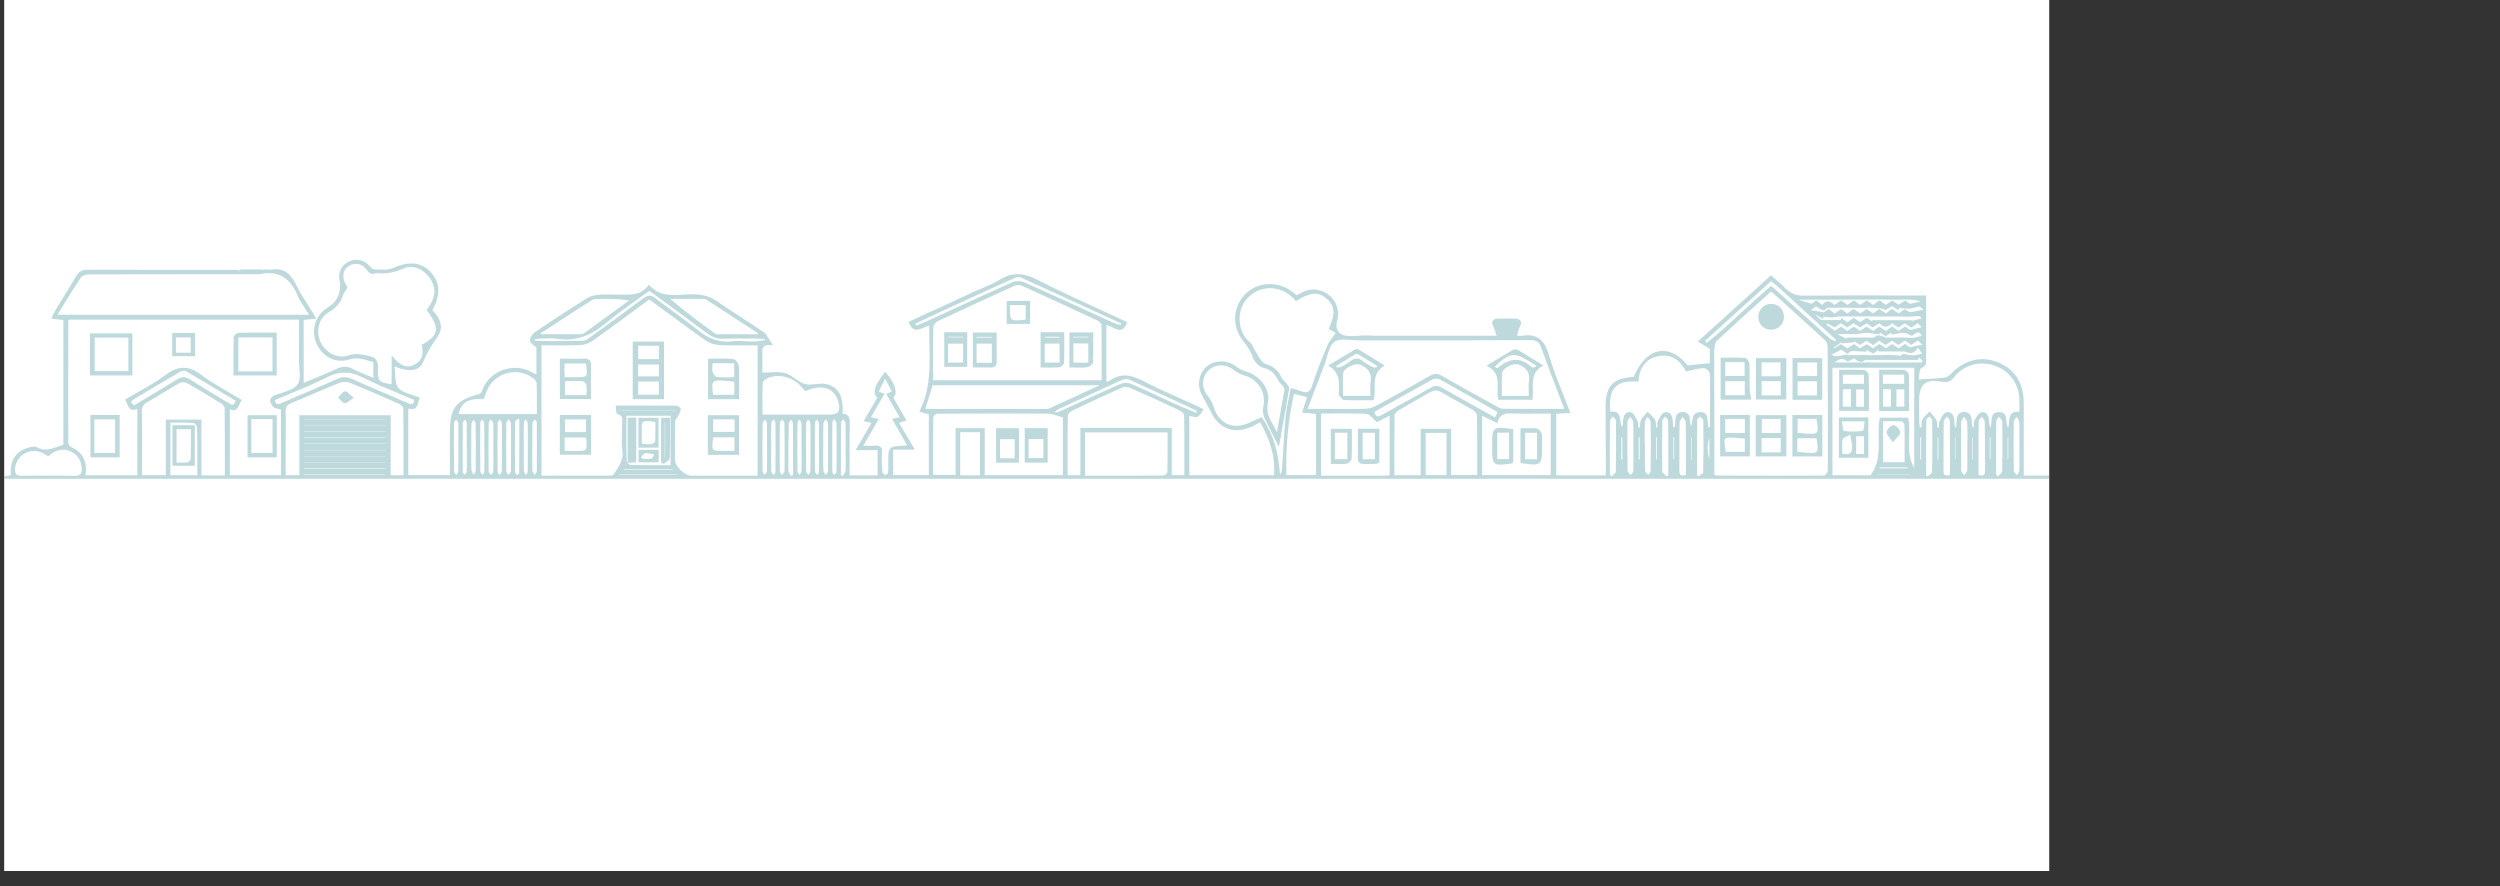 <?xml version="1.0" encoding="utf-8"?>
<!-- Generator: Adobe Illustrator 23.0.0, SVG Export Plug-In . SVG Version: 6.00 Build 0)  -->
<svg version="1.1" id="Layer_1" xmlns="http://www.w3.org/2000/svg" xmlns:xlink="http://www.w3.org/1999/xlink" x="0px" y="0px"
	 viewBox="0 0 1679.08 595.28" style="enable-background:new 0 0 1679.08 595.28;" xml:space="preserve">
<rect x="0" y="0" width="1679.08" height="595.28" fill="#333333" stroke="none"/>
<style type="text/css">
	.st0{fill:#FFFFFF;}
	.st1{opacity:0.27;}
	.st2{clip-path:url(#SVGID_2_);fill:#0E727E;}
	.st3{clip-path:url(#SVGID_4_);fill:#0E727E;}
	.st4{clip-path:url(#SVGID_6_);fill:#0E727E;}
	.st5{clip-path:url(#SVGID_8_);fill:#0E727E;}
	.st6{clip-path:url(#SVGID_10_);fill:#0E727E;}
	.st7{clip-path:url(#SVGID_12_);fill:#0E727E;}
	.st8{clip-path:url(#SVGID_14_);fill:#0E727E;}
	.st9{clip-path:url(#SVGID_16_);fill:#0E727E;}
	.st10{clip-path:url(#SVGID_18_);fill:#0E727E;}
	.st11{clip-path:url(#SVGID_20_);fill:#0E727E;}
	.st12{clip-path:url(#SVGID_22_);fill:#0E727E;}
	.st13{clip-path:url(#SVGID_24_);fill:#0E727E;}
	.st14{clip-path:url(#SVGID_26_);fill:#0E727E;}
	.st15{clip-path:url(#SVGID_28_);fill:#0E727E;}
	.st16{clip-path:url(#SVGID_30_);fill:#0E727E;}
	.st17{clip-path:url(#SVGID_32_);fill:#0E727E;}
	.st18{clip-path:url(#SVGID_34_);fill:#0E727E;}
	.st19{clip-path:url(#SVGID_36_);fill:#0E727E;}
	.st20{clip-path:url(#SVGID_38_);fill:#0E727E;}
	.st21{clip-path:url(#SVGID_40_);fill:#0E727E;}
	.st22{clip-path:url(#SVGID_42_);fill:#0E727E;}
	.st23{clip-path:url(#SVGID_44_);fill:#0E727E;}
	.st24{clip-path:url(#SVGID_46_);fill:#0E727E;}
	.st25{clip-path:url(#SVGID_48_);fill:#0E727E;}
	.st26{clip-path:url(#SVGID_50_);fill:#0E727E;}
	.st27{clip-path:url(#SVGID_52_);fill:#0E727E;}
	.st28{clip-path:url(#SVGID_54_);fill:#0E727E;}
	.st29{clip-path:url(#SVGID_56_);fill:#0E727E;}
	.st30{clip-path:url(#SVGID_58_);fill:#0E727E;}
	.st31{clip-path:url(#SVGID_60_);fill:#0E727E;}
	.st32{clip-path:url(#SVGID_62_);fill:#0E727E;}
	.st33{clip-path:url(#SVGID_64_);fill:#0E727E;}
	.st34{clip-path:url(#SVGID_66_);fill:#0E727E;}
	.st35{clip-path:url(#SVGID_68_);fill:#0E727E;}
	.st36{clip-path:url(#SVGID_70_);fill:#0E727E;}
	.st37{clip-path:url(#SVGID_72_);fill:#0E727E;}
	.st38{clip-path:url(#SVGID_74_);fill:#0E727E;}
	.st39{clip-path:url(#SVGID_76_);fill:#0E727E;}
	.st40{clip-path:url(#SVGID_78_);fill:#0E727E;}
	.st41{clip-path:url(#SVGID_80_);fill:#0E727E;}
</style>
<rect x="2.81" y="0" class="st0" width="1373.51" height="585"/>
<g class="st1">
	<g>
		<g>
			<defs>
				<rect id="SVGID_1_" x="2.81" y="174.44" width="1373.51" height="147.12"/>
			</defs>
			<clipPath id="SVGID_2_">
				<use xlink:href="#SVGID_1_"  style="overflow:visible;"/>
			</clipPath>
			<path class="st2" d="M629.87,207.23c-4.66,1.94-9.29,4.11-13.77,6.21c-1.86,0.87-3.71,1.73-5.56,2.59l-0.35,0.16l0.15,0.36
				c1,2.49,2.21,3.99,3.69,4.6c2,0.82,4.19-0.14,6.31-1.06c1.24-0.54,2.53-1.1,3.78-1.32c-0.06,4.2,0.02,8.44,0.11,12.55
				c0.32,15.61,0.63,30.36-6.61,44.74l-0.23,0.45l6.44,1.76v40.78h-23.95v-17.04h14.57l-10.61-17.97l5.01-1.67l-8.93-15.36
				c0.85-0.66,1.36-1.6,1.54-2.8c0.51-3.5-1.95-8.79-6.58-14.13l-0.32-0.37l-0.31,0.38c-4.97,6.15-7.24,10.91-6.74,14.14
				c0.18,1.2,0.75,2.18,1.69,2.91l-9.17,15.72l5.28,1.16l-10.67,18.31h14.75v16.91h-18.76c0-3.2-0.01-6.38-0.03-9.54
				c-0.03-8.54-0.06-16.61,0.12-24.85c0.05-2.19-0.01-4.45-1.33-5.76c-0.78-0.77-1.92-1.17-3.48-1.19
				c0.66-12.03-2.67-18-11.08-19.93c-2.26-0.52-4.71-0.25-7.08,0.01c-2.54,0.28-4.93,0.54-7.12-0.07c-2.31-0.65-4.46-2.15-6.54-3.6
				c-2.14-1.49-4.35-3.03-6.79-3.72c-3.31-0.93-6.86-0.72-10.62-0.5c-1.51,0.09-3.07,0.18-4.63,0.19c0-1.02,0.01-2.09,0.02-3.2
				c0.03-3.1,0.05-6.61-0.06-10.07c-0.06-1.76-0.03-3.3,0.95-4.24c0.93-0.89,2.68-1.23,5.37-1.03l0.87,0.06l-0.5-0.71
				c-0.91-1.28-1.63-2.47-2.27-3.51c-1.21-1.97-2.17-3.53-3.57-4.5c-5.21-3.58-10.6-7.09-15.81-10.48
				c-5.17-3.37-10.52-6.85-15.68-10.4c-4.33-2.98-8.9-4.33-15.28-4.53c-2.42-0.08-4.94,0.09-7.37,0.25
				c-7.85,0.51-15.97,1.03-22.6-6.34l-0.34-0.37l-0.3,0.41c-4.72,6.46-10.97,6.37-17.57,6.28c-0.67-0.01-1.33-0.02-2-0.02
				c-1.3,0-2.61-0.03-3.91-0.06c-3.15-0.06-6.41-0.13-9.6,0.13c-2.34,0.19-5.66,0.75-8.2,2.34c-11.21,7.03-22.93,14.66-34.83,22.69
				c-1.67,1.13-3.45,3.7-3.43,5.74c0.01,1.16,1.24,2.14,2.67,3.28c0.57,0.45,1.15,0.92,1.67,1.41v17.97
				c-0.12-0.02-0.23-0.04-0.33-0.06c-0.39-0.07-0.67-0.13-0.86-0.25c-6.3-4.19-14.01-5.16-21.15-2.64
				c-6.85,2.41-12.16,7.72-14.2,14.21c-0.27,0.85-1.31,1.89-2.1,2.1c-15.29,4.03-19.48,9.37-19.48,24.85v29.47h-27.95v-44.7
				c1.85,0.55,3.26,0.55,4.3,0c1.49-0.79,1.98-2.56,2.45-4.27c0.24-0.86,0.48-1.75,0.85-2.52l0.18-0.39l-0.39-0.17
				c-1.6-0.69-3.3-1.24-4.96-1.78c-3.7-1.21-7.2-2.36-9.11-4.73c-1.77-2.19-1.97-5.8-2.19-9.61c-0.09-1.58-0.18-3.2-0.38-4.81
				c6.14,2.6,11.25,3.19,14.79,1.72c2.13-0.89,3.66-2.5,4.53-4.78c2.42-6.28,5.86-11.5,9.79-17.19c3.7-5.35,2.38-11.56-3.71-17.51
				c5.66-9.8,5.35-18.55-0.91-25.31c-6.42-6.93-14.55-7.87-25.6-2.96c-3.06,1.36-6.94,1.13-10.69,0.91
				c-0.75-0.04-1.48-0.09-2.21-0.12c-0.8-0.03-1.7-1.04-2.57-2c-0.33-0.37-0.68-0.76-1.02-1.08c-4.02-3.87-9.55-4.37-14.42-1.32
				c-4.13,2.59-5.86,6.92-4.87,12.18c1.4,7.42-1.54,14.11-7.87,17.89c-8.19,4.9-11.45,14.56-7.92,23.49
				c3.68,9.32,13.03,14.28,21.74,11.53c5.42-1.71,9.78-0.37,14.4,1.05c0.76,0.23,1.52,0.47,2.3,0.69v10.5
				c-1.42-0.6-2.81-1.16-4.16-1.71c-3.38-1.36-6.57-2.65-9.57-4.25c-3.74-1.99-7.08-1.94-11.54,0.17
				c-4.97,2.35-9.98,4.42-15.29,6.62c-2.04,0.84-4.11,1.7-6.19,2.57V214.9l8.58-0.95l-0.34-0.55c-1.52-2.5-3.06-4.92-4.55-7.26
				c-3.35-5.25-6.51-10.21-9.1-15.48c-3.95-8.01-9.13-10.93-16.81-9.47c-0.44,0.08-0.95,0-1.74-0.14c-0.49-0.08-1.07-0.18-1.79-0.27
				l-0.05,0.41l-2.11,0.05v-0.28h-14.61v0.64l-1.92,0.05v-0.41h-7.88c-7.11,0-14.21,0-21.32,0c-23.29,0.01-47.37,0.01-71.06-0.1
				c-3.41-0.03-6.08,0.73-8.19,4.41c-2.8,4.9-5.83,9.77-8.76,14.49c-1.64,2.64-3.34,5.38-4.98,8.09c-0.65,1.07-1.17,2.23-1.72,3.47
				c-0.27,0.61-0.56,1.24-0.87,1.91l-0.25,0.52l8.06,0.9v83.72c-1.24,0.37-2.47,0.82-3.65,1.26c-4.69,1.72-9.12,3.35-14.18,0.47
				c-1.57-0.9-4.22-0.22-6.6,0.56c-7.91,2.6-11.48,8.54-10.89,18.15l-4.42,0.87l0.18,1.6h1373.3l0.03-2.17h-17.11l0.01-19.25
				c0-9.96,0.01-19.93-0.01-29.89c-0.02-13.18-6.45-22.85-18.09-27.22c-11.07-4.16-22.43-1.08-31.19,8.45
				c-1.02,1.11-2.69,1.99-4.07,2.14c-4.01,0.44-8.08,0.69-12.38,0.96c-1.54,0.1-3.13,0.19-4.76,0.3c0.09-0.68,0.16-1.47,0.22-2.3
				c0.16-2.05,0.38-4.85,1.26-5.21c3.43-1.39,3.42-3.48,3.42-5.68v-0.45c0.02-5.5,0.01-11,0.01-16.5v-16.26l0.17-0.03l-0.17-0.14
				v-9.88h-6.38c-6.62,0-13.24-0.01-19.87-0.01c-18.1-0.02-36.82-0.04-55.23,0.16c-5.77,0.09-9.68-1.45-13.14-5.07
				c-1.94-2.03-4.05-3.82-6.29-5.73c-1-0.85-2.01-1.71-3.02-2.61l-0.27-0.24l-49.16,44.49l8.1,4.77v9.75l-14.9,1.46
				c-5.72-7.08-12.34-10.48-18.66-9.6c-7.02,0.99-13.24,7.12-17.54,17.28c-14.35,0.99-18.95,6.08-18.92,20.81
				c0.01,6.41,0.05,12.81,0.08,19.22c0.02,4.4,0.04,8.8,0.06,13.2c0.01,3.01,0.01,6.02,0,9.07v3.85h-33.29V277.9l9.56-0.57
				l-0.2-0.52c-1.52-4.02-3.12-8.01-4.66-11.86c-3.61-9.04-7.03-17.57-9.59-26.5c-3.14-10.93-8.84-14.75-19.07-12.79
				c-0.31,0.06-0.69-0.02-1.32-0.16c-0.3-0.07-0.66-0.14-1.08-0.22c0.17-0.57,0.33-1.13,0.48-1.66c0.39-1.41,0.73-2.63,1.3-3.74
				c0.99-1.96,1.18-3.39,0.59-4.38c-0.59-0.98-1.92-1.49-4.07-1.54c-3.79-0.09-7.6-0.04-10.82,0.03c-2.01,0.04-3.27,0.53-3.83,1.48
				c-0.57,0.96-0.38,2.32,0.58,4.16c0.62,1.19,1.02,2.51,1.48,4.04c0.18,0.59,0.36,1.2,0.57,1.84H924.1l-4.88-0.2h-3.97l-5.3,0.38
				h-3.76c-3.32,0-5.83-0.98-7.24-2.84c-1.42-1.86-1.71-4.53-0.83-7.74c2.29-8.38-2.34-16.9-10.78-19.81
				c-6.5-2.25-11.89,0.24-16.32,3.03c-0.4-0.31-0.8-0.63-1.18-0.93c-1-0.79-1.95-1.54-2.96-2.24c-9.47-6.55-22.47-5.64-30.25,2.1
				c-8.55,8.52-9.46,21.59-2.15,31.07c2.63,3.42,5.35,6.95,6.88,11.57c0.92,2.79,4.2,6.42,7.2,7.11c5.28,1.2,7.83,4.31,10.02,8.6
				c0.44,0.86,1.13,1.57,1.8,2.25c0.47,0.48,0.96,0.98,1.34,1.51c0.68,0.97,1.04,1.89,0.94,2.45c-1.27,7.55-2.63,15.11-4.07,23.11
				l-0.98,5.43c-0.28-0.57-0.54-1.12-0.79-1.63c-0.79-1.63-1.47-3.04-2.26-4.36c-2.64-4.4-4.15-8.5-2.97-14.16
				c1.93-9.27-6.2-18.36-14.7-20.71c-2.38-0.66-4.78-1.88-6.77-3.43c-5.65-4.42-14.05-4.42-19.54-0.02
				c-5.35,4.29-6.87,12.89-3.39,19.17c1.48,2.68,2.93,5.43,4.34,8.1c0.96,1.82,1.91,3.64,2.89,5.44c0.52,0.95,1.13,1.88,1.82,2.75
				c7.27,9.17,17.9,9.86,29.96,1.96c7.35,12.63,10.38,23.99,9.5,35.7h-56.91v-40c5.75,1.68,6.02,1.46,9.37-3.95l0.24-0.39l-0.41-0.2
				c-0.56-0.27-1.12-0.54-1.68-0.81c-1.19-0.58-2.38-1.16-3.57-1.71c-3.48-1.6-7.04-3.18-10.48-4.71
				c-7.86-3.5-15.99-7.11-23.73-11.14c-6.81-3.55-14.78-6.81-23.22-0.58c-0.36,0.27-0.88,0.39-1.53,0.54
				c-0.22,0.05-0.45,0.1-0.69,0.17v-37.91c1.4-0.03,2.91,0.76,4.37,1.52c1.93,1.01,3.92,2.05,5.83,1.34
				c1.44-0.53,2.63-2.01,3.64-4.52l0.14-0.34l-0.33-0.17c-0.27-0.14-0.53-0.28-0.79-0.42c-0.56-0.3-1.08-0.59-1.64-0.85
				c-5.65-2.64-11.42-5.28-17.01-7.83c-13.39-6.12-27.24-12.46-40.55-19.29c-9.81-5.04-17.51-4.99-25.74,0.16
				c-3.48,2.17-7.4,3.83-11.55,5.58c-1.84,0.77-3.73,1.57-5.7,2.46 M247.12,238.89l-0.81-0.17c-2.38-0.5-4.58-0.95-6.84-0.95
				c-1.66,0-3.37,0.25-5.22,0.9c-7.02,2.5-15.1-1.2-18.8-8.59c-3.6-7.21-1.32-16.59,4.88-20.07c5.35-3,8.47-6.65,10.11-11.81
				c0.34-1.06,1.03-2.06,1.77-3.11c0.37-0.53,0.76-1.09,1.13-1.69l0.13-0.21l-0.12-0.21c-0.17-0.3-0.35-0.6-0.53-0.91
				c-0.4-0.68-0.82-1.38-1.16-2.11c-2.11-4.53-1.03-9.11,2.68-11.38c4.1-2.51,9.18-1.45,11.83,2.47c1.64,2.43,3.24,3.68,6.15,2.45
				c0.1-0.04,0.22-0.06,0.33-0.05c6.56,0.62,12.31-0.34,18.09-3.03c6.79-3.16,14.14,0.76,17.89,6.26c4.62,6.77,4.03,13.35-1.9,21.33
				l-0.18,0.24l0.18,0.24c4.86,6.48,6.63,10.68,5.9,14.06c-0.66,3.09-3.39,5.76-9.14,8.95l-0.27,0.15l0.08,0.3
				c1.46,5.88,0.1,9.97-4.15,12.51c-5.35,3.19-10.1,1.67-15.39-4.92l-0.73-0.91v19.44c-8.6-1.19-9.47-2.24-9.17-10.1
				C254.07,242.8,253.11,240.12,247.12,238.89 M258.69,318.79H204.1l-0.01-0.26h54.6V318.79z M204.16,285.85h54.51l0.01,0.19h-54.51
				L204.16,285.85z M204.2,281.86h54.41V282H204.2V281.86z M204.08,289.83l0.01-0.24h54.68v0.24H204.08z M204.05,293.74h54.76V294
				h-54.76V293.74z M258.77,298.22h-54.63l-0.01-0.23h54.64V298.22z M204.12,302.36v-0.14h54.7l-0.01,0.14H204.12z M258.72,310.67
				h-54.61v-0.19h54.61V310.67z M204.22,306.46l0.01-0.18h54.32v0.18H204.22z M258.92,314.82h-54.91v-0.33h54.91V314.82z
				 M132.52,311.8c0,2.43-0.01,4.88-0.01,7.36h-18.04V283.9c1.24,0,2.48-0.01,3.73-0.03c3.86-0.04,7.85-0.07,11.75,0.19
				c0.78,0.05,2.41,1.96,2.43,3.07C132.55,295.25,132.54,303.29,132.52,311.8 M174.1,184.19c12.24-2.72,20.68,1.96,25.78,14.3
				c1.28,3.1,3.18,5.95,5.18,8.98c0.84,1.26,1.7,2.56,2.55,3.93H38.58c1.34-2.16,2.64-4.27,3.92-6.35
				c4.04-6.58,7.86-12.79,11.95-18.84c0.81-1.2,3.5-1.93,5.62-1.94c31.29-0.1,63.11-0.1,93.88-0.09h18.97
				c0.12,0,0.23,0.01,0.35,0.02C173.53,184.22,173.81,184.25,174.1,184.19 M54.91,314.22c0.18,2.06-0.09,3.39-0.85,4.21
				c-0.77,0.82-2.1,1.19-4.1,1.14c-5.7-0.13-11.34-0.19-16.77-0.19c-6.7,0-13.08,0.08-18.87,0.16c-1.66,0.02-2.72-0.25-3.34-0.88
				c-0.63-0.63-0.9-1.68-0.87-3.41c0.06-4.1,2.23-7.94,5.78-10.27c3.54-2.32,7.92-2.76,11.7-1.19c0.97,0.4,1.87,0.94,2.92,1.55
				c0.52,0.31,1.06,0.63,1.66,0.96l0.25,0.14l0.22-0.19c5.03-4.41,10-5.36,15.18-2.89C52.05,305.4,54.45,309.05,54.91,314.22
				 M201.06,278.91v40.26h-9.19v-5.83c0-4.79,0-9.51,0-14.23c0-2.25,0.02-4.5,0.04-6.74c0.05-5.22,0.09-10.62-0.09-15.93
				c-0.1-2.97,0.87-4.44,3.7-5.62c4.49-1.86,9.03-3.81,13.42-5.69c6.32-2.71,12.86-5.51,19.35-8.11c1.89-0.76,4.72-0.72,6.73,0.09
				c11.46,4.62,22.95,9.66,32.68,13.98c1.41,0.63,3.14,2.15,3.15,3.04c0.18,11.99,0.17,23.73,0.16,36.15c0,2.96-0.01,5.94-0.01,8.92
				h-8.6v-40.28h-61.34V278.91z M226.51,254.51c-7.19,3.22-14.56,6.36-21.68,9.41c-5.23,2.23-10.64,4.54-15.93,6.86
				c-1.58,0.69-2.5,0.83-3.1,0.48c-0.57-0.34-0.92-1.19-1.08-2.61c3.42-1.47,6.92-2.92,10.32-4.33c8.19-3.39,16.65-6.9,24.71-10.98
				c8.27-4.19,15.4-4.15,23.83,0.14c7.95,4.04,16.32,7.5,24.42,10.85c3.36,1.39,6.82,2.82,10.2,4.27c-0.17,1.42-0.53,2.28-1.11,2.62
				c-0.6,0.35-1.57,0.21-3.06-0.44c-5.06-2.22-10.24-4.42-15.24-6.55c-7.36-3.13-14.97-6.38-22.37-9.73
				C232.93,252.91,230.06,252.92,226.51,254.51 M111.35,281.8v37.33h-16v-5.72c0-3.34,0.01-6.68,0.02-10.03
				c0.03-8.74,0.05-17.77-0.09-26.66c-0.05-3.28,0.91-5.06,3.54-6.55c3.54-2.01,7.09-4.15,10.51-6.22
				c3.68-2.22,7.48-4.52,11.28-6.66c1.27-0.71,3.57-0.77,4.74-0.11c8.47,4.74,16.8,9.84,23.11,13.76c1.13,0.7,2.4,2.17,2.41,3.16
				c0.14,11.96,0.13,23.69,0.12,36.11v9.08h-15.72V281.8H111.35z M118.54,255.03c-6.77,4.25-13.77,8.43-20.54,12.46
				c-2.62,1.56-5.25,3.13-7.87,4.71c-1.3-0.82-1.93-1.51-1.92-2.13c0-0.61,0.63-1.29,1.87-2.02c3.7-2.19,7.38-4.41,11.07-6.62
				c6.52-3.91,13.27-7.95,19.95-11.84c0.62-0.36,1.52-0.55,2.35-0.55c0.63,0,1.22,0.11,1.61,0.34c8.85,5.15,17.78,10.53,26.41,15.72
				c2.31,1.39,4.63,2.78,6.94,4.17c-0.91,1.61-1.44,2.49-2,2.64c-0.55,0.14-1.4-0.35-3-1.31c-1.78-1.07-3.57-2.14-5.36-3.21
				c-6.73-4.02-13.69-8.18-20.38-12.51C124.48,252.81,122.01,252.85,118.54,255.03 M154.37,274.92c1.4,0.62,2.54,0.76,3.47,0.43
				c1.47-0.51,2.16-2.04,2.89-3.65c0.42-0.93,0.86-1.88,1.45-2.67l0.27-0.36l-0.39-0.24c-2.86-1.75-5.77-3.43-8.59-5.07
				c-6.55-3.79-12.73-7.38-18.5-11.73c-8.32-6.28-15.3-6.17-24.09,0.39c-5.63,4.2-11.68,7.63-18.09,11.27
				c-2.77,1.57-5.63,3.19-8.44,4.88L84,268.38l0.23,0.35c0.45,0.71,0.78,1.57,1.11,2.4c0.62,1.6,1.26,3.26,2.79,3.9
				c1.05,0.44,2.41,0.33,4.12-0.33v44.52H57.46c1.26-9.43-1.98-15.69-9.92-19.12c-0.78-0.34-1.71-1.86-1.71-2.8
				c-0.07-26.13-0.01-52.7,0.04-78.4l0.01-3.12c0-0.11,0.08-0.29,0.2-0.56c0.07-0.15,0.14-0.31,0.23-0.52H200.8
				c0,2.66,0,5.31,0.01,7.93c0.01,6.62,0.02,12.87-0.02,19.26c-0.01,1.64,0.14,3.41,0.28,5.12c0.34,4.08,0.69,8.3-1.06,11
				c-2.08,3.2-7.28,4.81-11.86,6.24c-0.86,0.27-1.7,0.53-2.51,0.79c-2.34,0.77-3.66,1.8-4.06,3.14c-0.4,1.36,0.19,2.94,1.83,4.95
				c0.76,0.93,2.16,1.23,3.63,1.54c0.55,0.12,1.12,0.24,1.66,0.39v44.11h-34.34L154.37,274.92L154.37,274.92z M561.9,304.63
				c0.01,3.96,0.03,8.06-0.11,12.08c-0.02,0.56-0.55,1.2-1.07,1.82c-0.14,0.17-0.28,0.34-0.42,0.51c-0.11-0.15-0.23-0.29-0.34-0.43
				c-0.45-0.57-0.92-1.15-0.93-1.64c-0.12-11.09-0.12-22.29-0.01-33.29c0.01-0.49,0.48-1.07,0.94-1.64
				c0.12-0.14,0.24-0.29,0.35-0.43c0.13,0.18,0.28,0.35,0.41,0.52c0.52,0.63,1.05,1.29,1.07,1.86c0.14,3.97,0.12,8.01,0.1,11.92
				c-0.01,1.39-0.01,2.78-0.01,4.17C561.89,301.6,561.89,303.12,561.9,304.63 M547.31,300.18c0-1.28,0-2.55-0.01-3.83
				c-0.01-4.08-0.03-8.3,0.08-12.44c0.01-0.55,0.44-1.16,0.86-1.76c0.09-0.14,0.19-0.27,0.28-0.41c0.13,0.17,0.27,0.33,0.4,0.49
				c0.52,0.62,1.06,1.26,1.07,1.8c0.14,10.23,0.17,20.97,0.06,32.83c0,0.54-0.43,1.15-0.85,1.75c-0.1,0.14-0.19,0.28-0.29,0.42
				c-0.13-0.16-0.27-0.32-0.4-0.48c-0.53-0.62-1.07-1.26-1.09-1.83c-0.15-3.98-0.12-8.04-0.11-11.96c0.01-1.39,0.01-2.78,0.01-4.17
				v-0.41H547.31z M538.35,300.76c0,1.27,0.01,2.54,0.01,3.81c0.02,3.9,0.04,7.93-0.09,11.89c-0.02,0.64-0.48,1.31-0.97,2.02
				c-0.11,0.16-0.22,0.32-0.33,0.48c-0.12-0.16-0.23-0.33-0.35-0.49c-0.49-0.67-0.99-1.36-1-1.96c-0.13-10.61-0.13-21.46,0-32.24
				c0.01-0.63,0.47-1.31,0.96-2.02c0.11-0.16,0.22-0.33,0.33-0.49c0.11,0.16,0.22,0.32,0.33,0.47c0.5,0.71,0.97,1.37,0.99,2
				c0.13,3.96,0.11,8,0.1,11.9c-0.01,1.4-0.01,2.81-0.01,4.21v0.41L538.35,300.76L538.35,300.76z M529.76,284.53
				c0.02-0.69,0.59-1.47,1.15-2.21c0.14-0.19,0.29-0.39,0.43-0.59c0.1,0.17,0.21,0.33,0.32,0.5c0.47,0.73,0.92,1.42,0.93,2.07
				c0.09,9.11,0.09,18.37,0.08,27.32v7.36l-1.45,0.72c-0.18-0.36-0.39-0.73-0.59-1.08c-0.58-1.01-1.12-1.97-1.13-2.89
				C529.41,305.74,529.5,295.53,529.76,284.53 M517.96,295.97c-0.02-3.95-0.04-8.02,0.11-12.03c0.02-0.54,0.59-1.16,1.13-1.76
				c0.15-0.16,0.29-0.32,0.44-0.49c0.1,0.15,0.2,0.3,0.3,0.44c0.41,0.6,0.84,1.21,0.85,1.75c0.12,10.92,0.13,22,0.03,32.92
				c0,0.54-0.43,1.17-0.84,1.77c-0.1,0.15-0.21,0.3-0.31,0.45c-0.15-0.17-0.31-0.33-0.46-0.49c-0.56-0.59-1.15-1.2-1.17-1.73
				c-0.15-4.14-0.13-8.36-0.11-12.44c0.01-1.28,0.01-2.57,0.01-3.85l0.04-0.41C517.97,298.74,517.96,297.35,517.96,295.97
				 M540.68,262.53l0.2,0.23l0.27-0.12c6.06-2.72,11.39-3.13,15.42-1.21c3.16,1.51,5.41,4.47,6.49,8.56
				c0.87,3.29,0.82,5.4-0.15,6.66c-0.95,1.23-2.89,1.8-6.13,1.8h-0.03c-6.2-0.01-12.39-0.01-18.65-0.01c-4.28,0-8.59,0-12.95,0
				h-13.02c0-1.79-0.01-3.55-0.02-5.3c-0.03-5.54-0.06-10.78,0.18-16.07c0.04-0.96,1.76-2.47,3.15-3.07
				c7.09-3.07,16.09-1.11,21.91,4.78c0.75,0.76,1.46,1.58,2.2,2.45C539.91,261.65,540.28,262.08,540.68,262.53 M515.16,304.72
				c0.02,3.9,0.04,7.94-0.1,11.89c-0.02,0.59-0.55,1.25-1.06,1.9c-0.13,0.17-0.27,0.34-0.4,0.51c-0.13-0.18-0.27-0.36-0.41-0.53
				c-0.51-0.65-1.04-1.32-1.05-1.9c-0.13-11.48-0.12-22.01,0.05-32.2c0.01-0.64,0.63-1.36,1.22-2.07c0.16-0.19,0.32-0.38,0.47-0.57
				c0.1,0.17,0.2,0.35,0.3,0.52c0.45,0.76,0.87,1.47,0.89,2.16c0.12,3.94,0.1,7.96,0.09,11.84c-0.01,1.42-0.01,2.83-0.01,4.25
				C515.15,301.92,515.16,303.32,515.16,304.72 M523.7,295.81c-0.02-3.85-0.05-7.83,0.1-11.73c0.02-0.58,0.55-1.24,1.06-1.88
				c0.14-0.17,0.28-0.35,0.41-0.53c0.15,0.18,0.3,0.36,0.46,0.53c0.54,0.62,1.11,1.26,1.12,1.81c0.18,11.52,0.21,22.11,0.07,32.37
				c-0.01,0.62-0.65,1.35-1.26,2.05c-0.18,0.2-0.36,0.4-0.53,0.61c-0.12-0.18-0.24-0.36-0.36-0.54c-0.49-0.73-0.95-1.42-0.97-2.07
				c-0.13-4.11-0.11-8.3-0.09-12.35c0.01-1.45,0.01-2.91,0.01-4.36l0,0C523.72,298.41,523.71,297.11,523.7,295.81 M544.36,305.16
				c0.02,3.71,0.03,7.54-0.1,11.3c-0.02,0.64-0.5,1.32-1,2.03c-0.12,0.17-0.24,0.34-0.36,0.52c-0.13-0.17-0.26-0.34-0.4-0.51
				c-0.52-0.65-1.06-1.33-1.06-1.91c-0.15-10.64-0.17-21.53-0.04-32.36c0.01-0.6,0.52-1.28,1.02-1.94c0.13-0.18,0.27-0.35,0.4-0.53
				c0.13,0.17,0.26,0.33,0.39,0.5c0.51,0.63,1.03,1.29,1.05,1.87c0.14,4.13,0.12,8.34,0.1,12.4c-0.01,1.43-0.01,2.87-0.01,4.3
				C544.35,302.28,544.36,303.72,544.36,305.16 M552.88,304.37c0.01-1.3,0.02-2.59,0.02-3.89l0.02-0.41c0-1.39-0.01-2.78-0.02-4.17
				c-0.03-3.77-0.05-7.66,0.12-11.47c0.03-0.68,0.62-1.42,1.2-2.14c0.16-0.2,0.32-0.4,0.47-0.61c0.13,0.18,0.26,0.36,0.39,0.53
				c0.5,0.67,1.01,1.35,1.02,1.96c0.13,10.77,0.13,21.67-0.01,32.39c-0.01,0.6-0.53,1.29-1.03,1.95c-0.13,0.17-0.27,0.35-0.39,0.53
				c-0.15-0.21-0.31-0.42-0.47-0.62c-0.57-0.73-1.16-1.48-1.19-2.17C552.83,312.3,552.86,308.27,552.88,304.37 M567.86,284
				c0.14,5.35,0.13,10.81,0.11,16.08c0,1.46-0.01,2.91-0.01,4.37c0,1,0.01,2,0.02,3.01c0.02,2.89,0.05,5.89-0.15,8.8
				c-0.06,0.8-0.58,1.6-1.13,2.44c-0.2,0.3-0.4,0.61-0.58,0.92l-1.34-0.46v-6.74c-0.01-9.47-0.01-19.27,0.09-28.9
				c0-0.42,0.51-0.95,1-1.46c0.14-0.14,0.28-0.29,0.41-0.43c0.16,0.19,0.32,0.38,0.48,0.56C567.29,282.81,567.85,283.45,567.86,284
				 M351.77,296.4c-0.02-4.09-0.04-8.33,0.07-12.48c0.02-0.55,0.42-1.15,0.85-1.77c0.09-0.14,0.19-0.28,0.28-0.41
				c0.13,0.16,0.27,0.33,0.4,0.49c0.52,0.62,1.06,1.26,1.07,1.81c0.12,10.15,0.11,20.87-0.02,32.79c-0.01,0.55-0.41,1.14-0.83,1.77
				c-0.09,0.14-0.18,0.27-0.27,0.41c-0.13-0.16-0.26-0.32-0.38-0.47c-0.52-0.62-1.05-1.27-1.07-1.84c-0.14-4.12-0.12-8.31-0.1-12.37
				c0.01-1.43,0.01-2.85,0.01-4.28l0,0C351.78,298.82,351.78,297.61,351.77,296.4 M348.72,317.37c0,0.4-0.42,0.9-0.82,1.37
				c-0.11,0.13-0.22,0.26-0.32,0.4c-0.16-0.15-0.33-0.3-0.5-0.44c-0.52-0.46-1.12-0.98-1.12-1.35c-0.16-12.19-0.17-23.32-0.02-34.02
				c0.01-0.44,0.71-1.03,1.34-1.54c0.26-0.22,0.53-0.44,0.77-0.66l0.75,0.41v6.61C348.8,297.72,348.8,307.63,348.72,317.37
				 M343.21,304.12c0.03,4.08,0.06,8.29-0.09,12.43c-0.02,0.61-0.56,1.29-1.07,1.95c-0.14,0.18-0.29,0.37-0.43,0.56
				c-0.14-0.18-0.3-0.35-0.45-0.52c-0.54-0.62-1.1-1.25-1.1-1.79c-0.15-10.97-0.15-22.03,0-32.89c0.01-0.51,0.58-1.12,1.14-1.71
				c0.16-0.17,0.31-0.33,0.47-0.5c0.13,0.19,0.27,0.38,0.41,0.57c0.49,0.68,1,1.38,1.03,2.01c0.14,3.97,0.12,8.01,0.1,11.93
				c-0.01,1.41-0.01,2.82-0.01,4.24l0,0C343.2,301.63,343.2,302.88,343.21,304.12 M337.11,305.09c0.01,3.82,0.03,7.78-0.11,11.66
				c-0.02,0.55-0.57,1.18-1.1,1.78c-0.14,0.16-0.29,0.33-0.43,0.5c-0.11-0.15-0.22-0.3-0.33-0.44c-0.44-0.58-0.9-1.18-0.9-1.7
				c-0.13-11.89-0.13-22.65,0-32.92c0.01-0.53,0.58-1.15,1.13-1.76c0.14-0.16,0.29-0.32,0.42-0.48c0.11,0.18,0.22,0.36,0.33,0.54
				c0.46,0.74,0.89,1.45,0.91,2.12c0.12,3.97,0.11,8.01,0.09,11.92c-0.01,1.42-0.01,2.84-0.01,4.25
				C337.1,302.07,337.1,303.58,337.11,305.09 M331.39,304.72c0.02,3.94,0.04,8-0.11,12c-0.02,0.57-0.58,1.21-1.12,1.83
				c-0.15,0.17-0.3,0.35-0.45,0.53c-0.14-0.19-0.3-0.37-0.45-0.56c-0.53-0.64-1.07-1.31-1.08-1.88
				c-0.13-10.49-0.13-21.39,0.01-32.39c0.01-0.63,0.5-1.34,0.98-2.02c0.12-0.18,0.25-0.36,0.37-0.55c0.16,0.2,0.33,0.4,0.49,0.59
				c0.59,0.7,1.21,1.42,1.24,2.07c0.17,3.96,0.15,8,0.12,11.91c-0.01,1.29-0.02,2.58-0.02,3.86l-0.02,0.41
				C331.37,301.92,331.38,303.32,331.39,304.72 M325.33,301.07c0,1.24,0.01,2.49,0.01,3.73c0.01,3.93,0.03,8-0.08,11.99
				c-0.02,0.56-0.41,1.16-0.83,1.8c-0.09,0.14-0.19,0.28-0.28,0.42c-0.14-0.16-0.28-0.32-0.42-0.48c-0.54-0.61-1.09-1.23-1.1-1.76
				c-0.14-10.09-0.16-20.83-0.05-32.82c0-0.55,0.41-1.14,0.83-1.77c0.09-0.14,0.19-0.28,0.28-0.43c0.13,0.16,0.27,0.32,0.4,0.47
				c0.53,0.6,1.07,1.23,1.09,1.77c0.14,4.13,0.12,8.33,0.1,12.4c-0.01,1.42-0.01,2.85-0.01,4.27v0.41L325.33,301.07L325.33,301.07z
				 M316.52,296.22c-0.03-3.72-0.06-7.58,0.09-11.35c0.03-0.78,0.51-1.58,1.01-2.43c0.12-0.2,0.24-0.4,0.35-0.6
				c0.13,0.18,0.26,0.37,0.39,0.55c0.54,0.74,1.09,1.5,1.1,2.18c0.15,10.1,0.15,20.63,0.01,31.28c-0.01,0.79-0.47,1.61-0.96,2.48
				c-0.1,0.18-0.21,0.37-0.31,0.56c-0.13-0.22-0.27-0.43-0.4-0.65c-0.58-0.92-1.13-1.8-1.17-2.66c-0.18-3.77-0.15-7.62-0.12-11.34
				c0.01-1.43,0.02-2.85,0.02-4.28l0,0C316.54,298.71,316.53,297.47,316.52,296.22 M313.56,301c0,1.25,0.01,2.51,0.01,3.76
				c0.02,3.92,0.04,7.97-0.11,11.94c-0.02,0.56-0.56,1.21-1.09,1.83c-0.14,0.16-0.27,0.32-0.4,0.49c-0.1-0.15-0.2-0.29-0.3-0.43
				c-0.42-0.6-0.86-1.22-0.86-1.76c-0.12-11.8-0.11-22.53,0.03-32.79c0.01-0.54,0.55-1.18,1.07-1.8c0.13-0.16,0.27-0.32,0.4-0.48
				c0.09,0.14,0.19,0.28,0.28,0.41c0.43,0.63,0.84,1.22,0.85,1.77c0.11,4.14,0.09,8.35,0.08,12.43c0,1.41-0.01,2.82-0.01,4.23v0.41
				L313.56,301L313.56,301z M307.85,304.65c0.02,3.9,0.04,7.94-0.09,11.9c-0.02,0.62-0.48,1.28-0.97,1.98
				c-0.12,0.17-0.23,0.34-0.35,0.51c-0.13-0.16-0.26-0.33-0.39-0.48c-0.51-0.63-1.04-1.28-1.05-1.84
				c-0.17-11.04-0.19-22.07-0.07-32.79c0.01-0.51,0.57-1.12,1.12-1.71c0.15-0.16,0.3-0.32,0.44-0.48c0.11,0.18,0.23,0.36,0.35,0.54
				c0.47,0.72,0.92,1.4,0.95,2.04c0.13,3.96,0.11,7.99,0.09,11.89c-0.01,1.27-0.01,2.54-0.01,3.82l-0.03,0.41
				C307.84,301.84,307.84,303.24,307.85,304.65 M307.99,278.09c1.86-7.86,6.13-10.45,16.67-10.2l0.29,0.01l0.1-0.27
				c0.2-0.53,0.4-1.08,0.6-1.63c0.43-1.2,0.88-2.45,1.4-3.66c2.48-5.83,7.44-10.11,13.6-11.74c6.07-1.61,12.38-0.39,17.32,3.36
				c1.19,0.91,2.42,2.29,2.46,3.34c0.19,5.14,0.17,10.22,0.14,15.6c-0.01,1.71-0.02,3.44-0.02,5.19H307.99z M357.49,304.33
				c0.01-1.3,0.02-2.59,0.02-3.88h0.05v-0.41c0-1.38-0.01-2.77-0.01-4.15c-0.02-3.92-0.04-7.97,0.11-11.94
				c0.02-0.54,0.59-1.17,1.15-1.77c0.16-0.17,0.31-0.34,0.46-0.52c0.11,0.15,0.23,0.3,0.34,0.44c0.44,0.56,0.9,1.15,0.91,1.64
				c0.12,11.61,0.12,22.32,0,32.74c-0.01,0.62-0.52,1.31-1.01,1.99c-0.12,0.17-0.24,0.33-0.36,0.51c-0.14-0.2-0.28-0.41-0.42-0.6
				c-0.56-0.79-1.1-1.54-1.12-2.25C357.45,312.2,357.47,308.2,357.49,304.33 M454.99,318.96H416v-0.23h38.99V318.96z M417.21,205.61
				c-8.08,5.92-16.43,12.03-24.66,18.02c-0.68,0.49-1.54,0.82-2.21,0.82c-7.14,0.05-14.39,0.05-21.41,0.04h-5.59l-0.21-0.65
				c2.55-1.66,5.11-3.33,7.66-4.99c8.76-5.72,17.82-11.63,26.81-17.33c1.17-0.75,3-0.77,4.61-0.78h0.34
				c6.28-0.08,12.97-0.07,19.93,1.03L417.21,205.61z M365.58,227.36c3.01-0.13,6.13-0.25,9.08,0.19
				c11.64,1.77,21.86-1.67,33.13-11.16c6.25-5.27,13.07-10.13,19.66-14.83c2.85-2.03,5.79-4.13,8.67-6.25
				c3.53,2.6,7.05,5.17,10.55,7.73c9.12,6.67,18.55,13.57,27.67,20.45c3.99,3.01,7.72,4.25,12.1,4.05
				c5.79-0.27,11.7-0.22,17.41-0.17c1.93,0.02,3.86,0.03,5.78,0.04c1,0,2.03,0.12,3.03,0.23c0.36,0.04,0.72,0.08,1.08,0.11
				l0.07,0.78c-0.68,0.09-1.36,0.19-2.04,0.29c-1.75,0.26-3.56,0.52-5.34,0.55c-1.79,0.02-3.63-0.08-5.41-0.19
				c-2.84-0.17-5.78-0.34-8.63,0.02c-8.77,1.1-16.26-1.35-24.28-7.94c-5.29-4.34-10.92-8.43-16.37-12.39
				c-3.86-2.8-7.85-5.7-11.69-8.66c-1.4-1.09-2.62-1.63-3.86-1.63c-1.27,0-2.57,0.58-4.11,1.73c-12.19,9.15-24.76,18.29-36.53,26.81
				c-1.61,1.16-3.26,1.84-4.54,1.86c-9.1,0.15-18.37,0.1-27.32,0.05l-2.91-0.01c-0.44,0-0.9-0.19-1.39-0.38
				c-0.15-0.06-0.29-0.12-0.44-0.17l0.02-0.43c0.29-0.06,0.58-0.12,0.86-0.19c0.85-0.19,1.66-0.37,2.48-0.39
				C363.41,227.45,364.49,227.41,365.58,227.36 M508.87,224.5h-5.18c-7.11,0-14.22,0-21.38-0.02c-0.62,0-1.38,0-1.78-0.29
				c-10.88-7.89-20.7-15.12-30.33-23.44h3.9c6.19,0,12.6-0.01,18.9,0.03c0.61,0,1.3,0.37,1.77,0.67c9.58,6.22,19.14,12.46,28.7,18.7
				l5.63,3.67L508.87,224.5z M453.81,275.73h-36.52l-0.01-0.18h36.53V275.73z M453.44,283.11c0.03-0.91,0.68-1.83,1.38-2.81
				c0.42-0.59,0.85-1.2,1.16-1.84l0.16-0.33c0.56-1.13,1.19-2.42,1.03-3.6c-0.13-1-2.11-2.04-3.14-2.05
				c-7.91-0.07-15.75-0.08-23.83-0.08c-2.64,0-5.3,0-8,0h-8.67l0.06,0.46c0.09,0.68,0.13,1.42,0.17,2.14c0.12,2,0.2,2.89,0.81,3.04
				c3.86,0.96,3.58,3.44,3.29,6.05c-0.09,0.8-0.18,1.63-0.14,2.39c0.11,2.15,0.03,4.36-0.04,6.49c-0.11,3.21-0.21,6.53,0.28,9.72
				c0.88,5.7-1.74,9.72-4.52,13.97c-0.38,0.58-0.75,1.16-1.12,1.74c-0.32,0.5-1.21,0.99-1.8,1c-13.11,0.06-25.95,0.06-39.56,0.05
				h-7.27v-87.54c2.47,0,4.89,0.02,7.27,0.04c6.35,0.05,12.34,0.09,18.37-0.16c3.04-0.13,6.31-1.18,8.53-2.76
				c9.61-6.82,19.29-13.96,28.64-20.86c3.18-2.35,6.38-4.71,9.58-7.06c3.28,2.41,6.54,4.81,9.79,7.2
				c9.18,6.77,18.67,13.77,28.11,20.4c2.49,1.75,6.05,2.9,9.52,3.07c5.99,0.29,11.9,0.24,18.16,0.18c2.36-0.02,4.74-0.04,7.15-0.04
				v87.56h-18.43c-8.7,0-17.4,0-26.09-0.01c-4.44,0-10.87-6.17-10.93-10.47C453.28,299.4,453.2,291.4,453.44,283.11 M427.35,310.49
				v-29.95h-5.79v30.33c-0.39-0.51-0.67-1.06-0.68-1.45c-0.18-7.72-0.16-15.32-0.14-23.38c0-2.25,0.01-4.51,0.01-6.8h29.61v33.19
				c-2.07,0-4.11,0.01-6.13,0.01c-7.2,0.02-14.01,0.04-20.87-0.16c-0.48-0.01-1.24-0.67-1.79-1.41L427.35,310.49z M418.94,315.51
				l0.01-0.42h5.35c8.95,0,17.89,0,26.84,0.02c0.26,0,0.59,0.06,0.94,0.4L418.94,315.51L418.94,315.51z M971.52,319.06h-13.99
				v-28.29h13.99V319.06z M887.25,277.76c2.6,0,5.19-0.02,7.78-0.04c7.54-0.05,15.33-0.11,22.96,0.27c1.27,0.06,2.57,1.4,4.08,2.94
				c0.8,0.82,1.63,1.66,2.55,2.43l0.21,0.17l8.51-4.4v40.04c-0.33,0.04-0.65,0.07-0.94,0.11c-0.78,0.09-1.46,0.17-2.12,0.17
				c-11.69,0.02-23.37,0.02-35.29,0.01h-7.75L887.25,277.76L887.25,277.76z M924.79,279.54c-0.72-0.31-1.27-1.22-1.73-2.88
				c2.88-1.62,5.75-3.23,8.62-4.84c10.08-5.67,20.49-11.53,30.78-17.1c1.27-0.69,3.68-0.4,4.98,0.32
				c9.91,5.48,19.56,10.99,29.77,16.82c2.87,1.64,5.76,3.29,8.67,4.94l-1.84,3.53c-3.13-1.75-6.25-3.47-9.34-5.19
				c-8.89-4.93-17.28-9.58-25.77-14.48c-1.54-0.89-2.88-1.44-4.31-1.44c-1.15,0-2.35,0.36-3.78,1.18
				c-6.04,3.51-12.28,6.94-18.31,10.25c-4.79,2.63-9.75,5.35-14.58,8.1C926.47,279.6,925.5,279.84,924.79,279.54 M995.42,279.17
				l10.18,5.02l0.13-0.49c1.54-5.95,5.51-6.24,10.97-6.01c5.78,0.24,11.48,0.19,17.51,0.14c2.42-0.02,4.86-0.04,7.34-0.05v41.28
				h-46.12L995.42,279.17L995.42,279.17z M1004.86,272.75l-5.55-3.06c-10.14-5.58-20.62-11.34-30.8-17.25
				c-2.94-1.71-5.26-1.7-8.28,0.03c-14.39,8.22-25.42,14.38-35.78,19.97c-2.4,1.3-5.28,2.07-7.89,2.11
				c-9.33,0.16-18.54,0.14-28.29,0.12c-3.3-0.01-6.63-0.02-10.02-0.02c1.12-2.95,2.21-5.85,3.29-8.73
				c2.76-7.34,5.37-14.27,8.08-21.28c0.59-1.53,1.09-3.24,1.58-4.9c1.21-4.12,2.46-8.38,5.17-10.24c2.73-1.88,7.18-1.53,11.49-1.18
				c1.69,0.13,3.43,0.27,5.05,0.27h0.02c12.05-0.01,24.09-0.01,36.14-0.01c25.84,0,52.56,0.01,78.84-0.13h0.11
				c4.05,0,5.72,1.22,7.13,5.16c3.53,9.86,7.23,19.5,11.15,29.7c1.43,3.72,2.87,7.48,4.32,11.3c-3.29,0-6.53,0-9.74,0.01
				c-10.83,0.02-21.06,0.03-31.39-0.11C1007.98,274.5,1006.39,273.61,1004.86,272.75 M869.05,264.53l8.85,2.16l-3.39,10.4l9.4,0.91
				v41.06h-19.88C863.4,300.76,865.05,282.91,869.05,264.53 M954.17,288.04v31.12h-17.62c0-2.8,0-5.59-0.01-8.36
				c-0.01-11.04-0.02-21.47,0.13-32.08c0.01-0.91,1.33-2.3,2.56-3.04c3.52-2.1,7.14-4.17,10.64-6.17c3.25-1.85,6.61-3.77,9.88-5.71
				c3.18-1.89,5.66-1.96,8.54-0.24c3.53,2.11,7.2,4.13,10.75,6.07c3.27,1.79,6.65,3.65,9.91,5.57c1.42,0.84,3.02,2.64,3.04,3.89
				c0.19,10.27,0.18,20.35,0.16,31.03c-0.01,2.95-0.01,5.91-0.01,8.9h-17.5v-30.99L954.17,288.04L954.17,288.04z M842.5,282.4
				c-3.29,1.54-6.4,2.99-9.65,3.43c-8.44,1.12-15.27-3.81-17.82-12.88c-0.66-2.35-2-4.81-3.78-6.94c-4.39-5.24-4.3-12.42,0.21-17.06
				c4.38-4.52,11.73-4.75,17.1-0.53c2.26,1.77,4.92,3.15,7.5,3.87c9.27,2.61,14.67,12,12.29,21.39c-0.58,2.3,0.11,5.12,0.95,7
				c1.92,4.27,4.05,8.44,6.31,12.85c0.91,1.78,1.84,3.61,2.79,5.49l0.55,1.1l1.61-9c1.87-10.4,3.63-20.22,5.28-30.14
				c0.16-0.95-0.68-2-1.41-2.93c-0.12-0.15-0.23-0.29-0.34-0.43c-0.43-0.56-0.95-1.08-1.44-1.58c-0.79-0.79-1.53-1.54-1.93-2.43
				c-2.18-4.87-5.33-7.56-10.88-9.29c-2.12-0.66-3.73-3.46-5.29-6.16c-0.64-1.11-1.3-2.25-1.98-3.23c-0.4-0.58-0.71-1.29-1.01-1.99
				c-0.47-1.09-0.95-2.21-1.84-2.9c-4.15-3.22-6.75-8.41-7.13-14.24c-0.4-6.12,1.65-11.93,5.63-15.95
				c8.41-8.49,21.42-8.39,30.27,0.25c0.42,0.41,0.82,0.87,1.21,1.31c0.18,0.21,0.36,0.42,0.55,0.62l0.23,0.26l0.29-0.19
				c9.08-5.89,14.54-6.33,20.13-1.6c5.62,4.76,6.12,10.53,1.72,19.93l-0.15,0.33l4.63,2.9c-0.72,1.04-1.42,1.97-2.1,2.88
				c-1.49,1.99-2.78,3.72-3.59,5.66c-3.52,8.49-7.18,17.6-10.14,26.76c-0.74,2.28-1.64,3.6-2.85,4.17
				c-1.18,0.56-2.76,0.41-4.97-0.47c-1.1-0.44-2.22-0.77-3.64-1.19c-0.73-0.21-1.53-0.45-2.44-0.73l-0.44-0.14l-0.08,0.45
				c-0.38,2.05-0.81,4.09-1.22,6.06c-0.93,4.45-1.8,8.66-2.21,13c-0.7,7.45-1.15,15.05-1.59,22.39c-0.26,4.3-0.52,8.76-0.83,13.13
				c-0.08,1.09-0.53,2.17-1.35,3.24c-0.87-15.31-4.79-27.87-11.99-38.38l-0.18-0.27l-0.3,0.12C845.56,280.97,844,281.7,842.5,282.4
				 M784.05,317.15c-0.02,0.65-1.69,2.19-2.59,2.2c-14.38,0.13-28.45,0.13-43.34,0.12h-9.37V290.4h55.44c0,1.94,0.01,3.86,0.01,5.77
				C784.21,303.39,784.23,310.22,784.05,317.15 M658.16,319.23h-13.28v-28.96h13.28V319.23z M686.29,191.88
				c16.26,7.35,32.92,15.02,50.93,23.46c1.12,0.53,2.56,2,2.57,2.91c0.16,9.71,0.15,19.24,0.13,29.34c0,2.58-0.01,5.17-0.01,7.77
				H626.7c0-2.81-0.01-5.58-0.01-8.33c-0.02-9.47-0.04-18.41,0.16-27.46c0.03-1.21,1.53-3.19,2.93-3.85
				c16.42-7.73,33.4-15.55,51.91-23.89C682.94,191.25,684.97,191.28,686.29,191.88 M679.75,189.64
				c-14.36,6.39-28.88,13.07-42.92,19.53c-5.31,2.44-10.62,4.89-15.94,7.32c-1.31,0.6-2.69,1.13-4.03,1.65
				c-0.5,0.19-1.01,0.39-1.51,0.59l-0.51-1.35c1.73-0.82,3.47-1.65,5.2-2.48c3.99-1.9,8.11-3.87,12.19-5.75
				c14.46-6.65,31.59-14.51,49.04-22.39c1.25-0.57,3.06-0.96,4.09-0.5c18.89,8.55,38.04,17.36,56.56,25.87l11.08,5.09l-0.23,0.98
				c-0.35-0.07-0.7-0.13-1.05-0.19c-1.04-0.18-2.01-0.35-2.89-0.75c-6.55-2.98-13.1-5.97-19.65-8.97
				c-13.49-6.17-27.44-12.56-41.23-18.68C685.63,188.58,682.1,188.59,679.75,189.64 M725.62,287.38v31.8h-8.56
				c0-2.8,0-5.6-0.01-8.38c-0.01-10.92-0.03-21.23,0.15-31.77c0.02-1,1.61-2.57,2.92-3.2c12.78-6.13,23.49-11.09,33.72-15.63
				c1.48-0.66,3.77-0.35,5.17,0.26c10.76,4.74,21.65,9.72,33.29,15.23c1.35,0.64,2.99,2.22,3.01,3.23
				c0.18,10.54,0.17,20.85,0.15,31.77c0,2.8-0.01,5.61-0.01,8.44H787v-31.76h-61.38V287.38z M752.4,257.92
				c-9.17,4.01-18.41,8.25-27.35,12.35c-3.97,1.82-7.94,3.64-11.91,5.45c-0.97,0.44-2.02,0.79-3.03,1.12
				c-0.37,0.12-0.74,0.24-1.11,0.37l-0.38-0.75c0.18-0.14,0.35-0.29,0.52-0.44c0.54-0.46,1.06-0.9,1.64-1.17
				c13.08-6.07,27.9-12.94,42.61-19.57c1.42-0.64,3.48-1,4.7-0.46c13.52,6.07,27.2,12.42,40.42,18.56l4.61,2.14
				c0.17,0.08,0.34,0.34,0.5,0.59c0.05,0.08,0.11,0.17,0.16,0.25l-0.38,0.96c-1.46-0.62-2.92-1.24-4.39-1.85
				c-3.45-1.45-7.03-2.95-10.49-4.52c-3.47-1.57-6.97-3.2-10.37-4.78c-6.05-2.82-12.31-5.73-18.56-8.39c-0.94-0.4-2.12-0.6-3.33-0.6
				C754.9,257.19,753.51,257.43,752.4,257.92 M641.83,287.55V319h-15.11v-7.27c-0.01-10.38-0.02-21.11,0.14-31.65
				c0.01-0.64,1.71-2.2,2.59-2.21c30.1-0.19,53.06-0.2,74.45-0.03c2.13,0.02,4.32,0.73,6.63,1.49c1.07,0.35,2.17,0.71,3.33,1.02
				v38.75h-52.49v-31.55L641.83,287.55L641.83,287.55z M626.39,258.74h111.88l0.05,0.15l-6.29,2.9
				c-8.93,4.11-18.16,8.36-27.26,12.51c-0.71,0.32-1.65,0.35-2.47,0.35c-22.81,0.02-45.63,0.02-69.1,0.01h-11.72L626.39,258.74z
				 M590.15,281.43l-5.2-1.19l9.16-15.77l-3.89-1.46l4.26-8.69l4.52,8.63l-3.74,1.55l9,15.78l-5.17,1.06l10.16,17.7
				c-0.19,0.04-0.36,0.07-0.52,0.1c-0.53,0.1-0.92,0.18-1.3,0.19c-10.61,0.4-10.82,0.61-10.81,11.09c0,0.58,0.01,1.17,0.02,1.75
				c0.03,1.72,0.06,3.5-0.17,5.19c-0.06,0.45-0.63,0.94-1.18,1.41c-0.18,0.15-0.36,0.31-0.54,0.48c-0.22-0.19-0.46-0.37-0.69-0.55
				c-0.62-0.48-1.33-1.02-1.37-1.46c-0.36-4.05-0.73-8.24-0.3-12.3c0.25-2.37-0.04-3.83-0.94-4.72c-0.66-0.65-1.64-0.97-3.03-0.97
				c-0.44,0-0.91,0.03-1.43,0.09c-1.5,0.18-3.06,0.14-4.87,0.09c-0.72-0.02-1.49-0.04-2.32-0.04L590.15,281.43z M1301.91,293.66
				v14.93h-0.56v-14.93H1301.91z M1290.28,293.59v15.03h-0.58v-15.03H1290.28z M1348.8,293.75v14.7l-0.42,0.02V293.8L1348.8,293.75z
				 M1336.89,293.65v14.84l-0.48,0.05v-14.87L1336.89,293.65z M1325.11,293.7v14.79l-0.38,0.01v-14.78L1325.11,293.7z
				 M1321.36,304.13c0.03,3.88,0.06,7.89-0.13,11.81c-0.04,0.78-0.69,1.62-1.32,2.43c-0.2,0.25-0.4,0.51-0.58,0.78
				c-0.21-0.24-0.45-0.49-0.67-0.72c-0.71-0.74-1.44-1.5-1.45-2.17c-0.2-10.97-0.21-22.05-0.02-32.93c0.01-0.84,0.69-1.76,1.34-2.65
				c0.2-0.27,0.39-0.54,0.58-0.82c0.21,0.3,0.42,0.59,0.64,0.88c0.71,0.94,1.44,1.92,1.49,2.85c0.23,3.89,0.19,7.87,0.15,11.71
				c-0.01,1.35-0.03,2.7-0.03,4.06l-0.02,0.41C1321.34,301.21,1321.35,302.67,1321.36,304.13 M1313.32,293.78v14.64h-0.34V293.8
				L1313.32,293.78z M1305.35,303.92c0-6.8-0.01-13.84,0.12-20.75c0.01-0.79,0.73-1.67,1.43-2.52c0.23-0.28,0.46-0.56,0.67-0.85
				c0.2,0.24,0.41,0.47,0.61,0.7c0.66,0.73,1.34,1.49,1.35,2.15c0.14,9.54,0.13,19.24,0.12,28.62c0,2.56-0.01,5.11-0.01,7.67
				c-1.64,0.55-2.76,0.59-3.41,0.12c-0.62-0.44-0.91-1.41-0.91-2.95C1305.35,312.04,1305.35,307.98,1305.35,303.92 M1328.94,283.05
				c0.01-0.76,0.75-1.61,1.46-2.44c0.22-0.26,0.45-0.52,0.67-0.79c0.19,0.28,0.4,0.56,0.6,0.83c0.65,0.88,1.32,1.79,1.34,2.61
				c0.12,6.07,0.13,12.25,0.14,18.22c0.01,4.78,0.01,9.72,0.08,14.57c0.02,1.57-0.26,2.55-0.87,2.99c-0.65,0.48-1.78,0.46-3.53-0.08
				c0-2.69,0-5.37-0.01-8.04C1328.8,301.36,1328.78,292.31,1328.94,283.05 M1352.51,283.33c0.01-0.82,0.66-1.72,1.29-2.59
				c0.18-0.25,0.37-0.51,0.54-0.77c0.17,0.26,0.35,0.51,0.53,0.76c0.65,0.91,1.27,1.77,1.31,2.62c0.19,3.91,0.16,7.89,0.13,11.75
				c-0.01,1.47-0.02,2.94-0.02,4.41v0.41h0.02c0,1.34,0.01,2.67,0.02,4.01c0.02,4.03,0.05,8.2-0.11,12.29
				c-0.03,0.71-0.59,1.49-1.14,2.24c-0.16,0.22-0.32,0.44-0.47,0.66c-0.2-0.24-0.42-0.48-0.64-0.71c-0.69-0.75-1.4-1.52-1.41-2.19
				C1352.34,305.36,1352.33,294.3,1352.51,283.33 M1312.82,252.92c6.23-7.85,17.03-10.81,26.86-7.37
				c9.84,3.44,16.2,12.04,16.6,22.42c0.07,1.92,0.06,3.87,0.04,5.93c-0.01,0.86-0.02,1.75-0.02,2.68c-2.22-0.23-3.84,0.09-4.94,0.97
				c-1.66,1.34-1.85,3.65-2.04,6.1c-0.11,1.32-0.22,2.68-0.58,3.86c-0.83-1.35-0.98-3.09-1.13-4.77c-0.27-3.11-0.55-6.32-5.54-5.91
				c-4.1,0.33-4.31,3.23-4.53,6.3c-0.1,1.41-0.21,2.97-0.71,4.45c-0.13-0.54-0.25-1.03-0.37-1.49c-0.36-1.42-0.62-2.44-0.64-3.45
				c-0.05-2.33-0.71-4.13-1.86-5.07c-0.62-0.5-1.35-0.76-2.2-0.76c-0.28,0-0.57,0.03-0.87,0.08c-1.95,0.36-3.54,3.28-4.71,5.42
				l-0.1,0.19c-0.52,0.95-0.48,2.16-0.45,3.32c0.01,0.37,0.02,0.76,0.01,1.12l-0.73,0.09c-0.06-0.34-0.13-0.68-0.2-1.02
				c-0.21-1.03-0.4-2-0.4-2.98c0.02-2.22-0.55-3.97-1.64-5.05c-0.88-0.88-2.06-1.34-3.55-1.29c-3.24,0.04-5.03,2.36-5.02,6.53
				c0,0.93-0.1,1.88-0.19,2.8c-0.03,0.32-0.07,0.65-0.1,0.97l-0.68,0.08c-0.06-0.34-0.12-0.68-0.18-1.02
				c-0.19-0.99-0.38-2.01-0.38-3c0.01-2.37-0.65-4.25-1.85-5.3c-0.88-0.77-2.01-1.06-3.34-0.88c-1.81,0.25-3.25,3.11-4.42,5.41
				l-0.19,0.37c-0.51,1-0.51,2.22-0.52,3.4c0,0.37,0,0.75-0.02,1.12h-1.06c-0.03-0.42-0.04-0.85-0.04-1.27
				c-0.03-1.29-0.05-2.62-0.6-3.73c-0.71-1.44-1.82-2.67-2.89-3.87c-0.45-0.51-0.91-1.02-1.33-1.54l-0.29-0.36l-0.32,0.34
				c-0.46,0.49-0.97,0.97-1.46,1.43c-1.18,1.11-2.39,2.26-3.14,3.67c-0.59,1.11-0.56,2.5-0.53,3.85c0.01,0.44,0.02,0.88,0.01,1.32
				l-1.18,0.01c-0.04-0.4-0.09-0.8-0.13-1.19c-0.13-1.11-0.26-2.25-0.27-3.37c-0.05-3.47-0.04-7-0.04-10.42v-3.62
				c0-5.08,1.21-8.65,3.6-10.62c2.36-1.94,6.02-2.44,10.86-1.47C1307.75,257.18,1310.12,256.32,1312.82,252.92 M1293.78,282.06
				c0.01-0.5,0.72-1.14,1.36-1.71c0.23-0.2,0.46-0.41,0.67-0.62c0.2,0.22,0.41,0.43,0.62,0.63c0.62,0.62,1.26,1.25,1.27,1.78
				c0.19,13.51,0.17,24.59-0.05,34.89c-0.01,0.6-1,1.37-1.87,2.04c-0.37,0.29-0.75,0.58-1.09,0.88l-1.02-0.71v-7.42
				C1293.66,302.07,1293.65,291.98,1293.78,282.06 M1340.73,282.96c0.01-0.73,0.62-1.55,1.21-2.34c0.18-0.24,0.37-0.49,0.54-0.75
				c0.23,0.26,0.48,0.52,0.73,0.78c0.75,0.78,1.54,1.59,1.55,2.3c0.22,11.81,0.21,22.75-0.04,33.45c-0.02,0.79-0.88,1.68-1.72,2.54
				c-0.32,0.33-0.65,0.67-0.95,1.02l-1.42-1.07c0-2.62,0-5.24-0.01-7.86C1340.61,301.82,1340.6,292.31,1340.73,282.96
				 M1282.79,318.77h-21.75l-0.01-0.21h21.76V318.77z M1262.31,313.94h19l0.01,0.61h-19L1262.31,313.94z M1281.68,280.84l-0.06-0.33
				h-19.13l-0.06,0.34c-0.77,4.43-0.69,9.02-0.62,13.46c0.15,8.42,0.3,17.12-5.47,24.88h-25.61V247h54.94v67.31
				c-3.9-6.41-3.68-13.22-3.45-20.4C1282.36,289.61,1282.5,285.17,1281.68,280.84 M1279.21,304.65c0,1.9-0.01,3.82-0.01,5.77h-14.42
				V282.9c0.92,0,1.85-0.01,2.79-0.02c3.16-0.03,6.44-0.06,9.69,0.15c0.57,0.04,1.82,1.57,1.83,2.43
				C1279.24,291.76,1279.23,298.02,1279.21,304.65 M1101.26,293.7v14.94h-0.65v-14.92L1101.26,293.7z M1127.94,302.89
				c0-6.24-0.01-12.68,0.12-19.02c0.02-0.97,0.68-1.97,1.37-3.03c0.2-0.31,0.41-0.62,0.6-0.94c0.21,0.29,0.44,0.58,0.66,0.86
				c0.73,0.93,1.48,1.89,1.49,2.76c0.16,9.01,0.15,17.84,0.13,27.17c0,2.72-0.01,5.45-0.01,8.19c-1.71,0.58-2.86,0.64-3.51,0.17
				c-0.61-0.43-0.9-1.41-0.88-2.97C1127.94,311.68,1127.94,307.21,1127.94,302.89 M1089.64,293.72v14.82l-0.67-0.01v-14.88
				L1089.64,293.72z M1125.18,283.94c0.02,0.74-0.16,1.48-0.35,2.28c-0.06,0.27-0.13,0.53-0.18,0.8l-0.67,0.05
				c-0.06-0.35-0.12-0.7-0.18-1.05c-0.18-1-0.37-2.03-0.36-3.03c0.01-2.38-0.65-4.26-1.85-5.29c-0.89-0.76-2.02-1.04-3.37-0.82
				c-1.82,0.29-3.27,3.08-4.43,5.32l-0.26,0.49c-0.5,0.95-0.47,2.12-0.44,3.26c0.01,0.36,0.02,0.73,0.01,1.08l-0.75,0.06
				c-0.04-0.43-0.07-0.89-0.09-1.33c-0.07-1.36-0.14-2.76-0.77-3.89c-0.77-1.38-1.97-2.52-3.13-3.62c-0.49-0.46-0.99-0.94-1.45-1.42
				l-0.32-0.34l-0.29,0.36c-0.42,0.51-0.87,1-1.31,1.5c-1.05,1.16-2.14,2.36-2.83,3.75c-0.55,1.11-0.6,2.45-0.65,3.73
				c-0.02,0.42-0.03,0.85-0.07,1.27h-1.14c-0.02-0.35-0.03-0.72-0.03-1.07c-0.02-1.13-0.03-2.31-0.52-3.29l-0.32-0.65
				c-1.06-2.18-2.39-4.9-4.11-5.2c-1.36-0.24-2.5,0.02-3.37,0.76c-1.18,1-1.83,2.89-1.81,5.31c0.01,1.33-0.23,2.57-0.74,3.85
				c-0.67-1.13-0.87-2.67-1.06-4.17c-0.27-2.09-0.54-4.25-2.12-5.4c-1.05-0.77-2.56-1-4.6-0.69c-0.88-7.95,0.17-13.37,3.22-16.54
				c2.92-3.05,7.88-4.26,15.15-3.7l0.41,0.03l0.03-0.41c0.75-9.42,5.2-15.03,13.25-16.69c10.16-2.09,15.66,4.26,18.49,9.95
				l0.14,0.28l0.31-0.06c1.28-0.26,2.51-0.54,3.71-0.82c2.87-0.67,5.59-1.3,8.28-1.35c1.21-0.03,3.75,2.5,3.79,3.79
				c0.25,9.53,0.17,19.24,0.09,28.63c-0.02,2.33-0.04,4.66-0.05,6.94c-0.03,0.06-0.18,0.22-0.33,0.37c-0.1,0.11-0.23,0.24-0.37,0.39
				c-0.61-1.27-0.71-2.85-0.82-4.38c-0.21-3.07-0.42-6.24-4.88-6.24c-0.07,0-0.14,0-0.21,0c-4.36,0.1-4.83,3.12-5.27,6.03
				c-0.19,1.22-0.38,2.48-0.85,3.57c-0.01-0.02-0.01-0.05-0.02-0.07c-0.22-0.78-0.42-1.52-0.46-2.26l-0.01-0.17
				c-0.18-3.26-0.39-7.27-5.24-7.14C1125.53,276.92,1125.08,280.68,1125.18,283.94 M1093.07,283.4c0.01-0.86,0.66-1.79,1.28-2.7
				c0.18-0.26,0.37-0.53,0.54-0.8c0.19,0.29,0.39,0.57,0.59,0.84c0.71,0.99,1.38,1.92,1.43,2.84c0.22,3.87,0.18,7.83,0.14,11.66
				c-0.01,1.48-0.03,2.96-0.03,4.44v0.41h0.03c0,1.32,0.01,2.65,0.02,3.97c0.02,4.03,0.05,8.2-0.12,12.29
				c-0.03,0.66-0.63,1.4-1.22,2.11c-0.18,0.21-0.36,0.43-0.53,0.65c-0.21-0.25-0.44-0.49-0.66-0.73c-0.69-0.74-1.4-1.51-1.41-2.18
				C1092.93,305.31,1092.9,294.27,1093.07,283.4 M1104.66,299.12c0-1.34-0.01-2.67-0.02-4.01c-0.03-3.83-0.06-7.8,0.13-11.68
				c0.04-0.89,0.63-1.79,1.26-2.75c0.17-0.26,0.34-0.52,0.51-0.79c0.2,0.28,0.42,0.57,0.63,0.84c0.7,0.92,1.43,1.87,1.45,2.73
				c0.19,9.78,0.19,20.51,0.01,32.79c-0.01,0.67-0.59,1.42-1.15,2.15c-0.17,0.22-0.34,0.44-0.5,0.66c-0.2-0.24-0.42-0.47-0.64-0.7
				c-0.69-0.73-1.4-1.5-1.44-2.18c-0.2-4.06-0.17-8.21-0.14-12.23c0.01-1.47,0.02-2.95,0.02-4.42v-0.41L1104.66,299.12
				L1104.66,299.12z M1148.11,294.51v13.43C1146.51,303.94,1146.5,297.83,1148.11,294.51 M1081.33,282.62
				c0.01-0.67,0.68-1.44,1.34-2.18c0.21-0.24,0.42-0.48,0.62-0.73c0.2,0.24,0.42,0.48,0.64,0.71c0.67,0.73,1.36,1.48,1.37,2.13
				c0.19,12.56,0.17,23.8-0.07,34.37c-0.01,0.64-0.92,1.4-1.8,2.13c-0.34,0.29-0.7,0.58-1.01,0.88l-1.19-0.98
				c0-2.6,0-5.21-0.01-7.81C1081.21,301.8,1081.2,292.13,1081.33,282.62 M1112.82,293.73v14.86h-0.5v-14.86H1112.82z
				 M1116.39,316.49c-0.19-10.02-0.17-20.77,0.08-33.82c0.01-0.68,0.64-1.45,1.25-2.2c0.19-0.24,0.39-0.48,0.57-0.72
				c0.21,0.23,0.44,0.46,0.67,0.69c0.69,0.7,1.41,1.42,1.42,2.03c0.14,9.67,0.13,19.5,0.12,29.01c0,2.56-0.01,5.12-0.01,7.68
				l-1.27,0.73c-0.32-0.34-0.68-0.68-1.04-1.01C1117.31,318.06,1116.4,317.22,1116.39,316.49 M1124.42,293.69v14.8h-0.51v-14.8
				H1124.42z M1136.38,293.79v14.71l-0.35,0.02v-14.71L1136.38,293.79z M1139.88,282.2c0.01-0.56,0.61-1.22,1.2-1.86
				c0.19-0.21,0.39-0.43,0.57-0.65c0.25,0.24,0.52,0.47,0.79,0.7c0.73,0.62,1.55,1.33,1.56,1.88c0.2,12.63,0.17,24.08-0.09,35
				c-0.01,0.5-1.13,1.21-2.03,1.78c-0.41,0.26-0.83,0.52-1.19,0.79l-0.9-0.77l-0.01-7.52
				C1139.77,301.93,1139.76,291.98,1139.88,282.2 M1282.83,204.06l-3.21-2.26l-4.55,2.87l-4.01-2.89l-4.54,2.97l-4.2-3.1l-4.31,3.15
				l-4.26-3.12l-4.33,3.08l-4.29-3.06l-4.25,3.03l-4.39-3.01l-4.41,3.11c-1.46-1.3-3-2.43-4.57-2.43c-0.16,0-0.31,0.01-0.47,0.03
				c-1.15,0.17-2.16,0.96-3.1,2.39l-4.14-3.13l-3,2.29l-8.14-2.35l-0.01-0.36h5.91c4.86,0,9.71,0,14.57,0
				c3.28,0,6.56-0.02,9.84-0.03c3.73-0.01,7.47-0.03,11.2-0.03c2.04,0,4.07-0.02,6.11-0.04c5.07-0.04,10.31-0.09,15.45,0.12
				c1.82,0.07,3.69,0.01,5.49-0.05c4.24-0.14,8.62-0.28,12.69,1.31L1282.83,204.06z M1232.93,242.87c2.38-1.56,4.43-2.9,7.27-0.37
				c0.56,0.5,1.56,0.01,3.44-0.97c0.58-0.3,1.17-0.61,1.72-0.86c1.77,1.69,3.53,2.54,4.98,2.38c0.88-0.09,1.62-0.54,2.2-1.32h27
				c2.78,0.01,5.56,0.01,8.35,0.01h0.27l0.73-1.71l2.47,2.55l-0.52,0.87h-58.82C1232.33,243.26,1232.63,243.06,1232.93,242.87
				 M1289.4,237.91c-1.42,0.38-2.76,0.74-4.06,0.78c-1.32,0.05-2.69-0.22-4.29-0.51c-0.8-0.15-1.67-0.31-2.63-0.46l-0.15-0.02
				l-2.6,1.66l0.01-0.64l-8.96-0.43l-0.08,0.23h-9.12l0.06,0.2l-8.01-0.45l-0.1,0.24h-8.43l-0.37-0.45l-0.23,0.04
				c-0.72,0.12-1.44,0.26-2.16,0.39c-1.74,0.33-3.54,0.67-5.31,0.8c-0.54,0.05-1.18-0.25-2.05-0.65c-0.29-0.13-0.59-0.27-0.93-0.42
				l6.72-3.37l3.99,2.72l2.89-1.86l9.86,0.56l0.19-1.28l4.41,2.5l3.58-2.36l0.06,0.95h17.68c0.18,0.07,0.35,0.14,0.53,0.21
				c2.5,1.01,5.32,2.15,8.24-2.88l2.81,4.1C1290.42,237.63,1289.9,237.77,1289.4,237.91 M1219.69,211.52l4.83,2.67l0.19-1.55
				c0.52,0.06,1.03,0.13,1.55,0.21c1.51,0.21,3.08,0.43,4.62,0.36c0.79-0.04,1.55-0.21,2.3-0.37c0.97-0.21,1.89-0.41,2.79-0.31
				l17.72,0.03c2.66-0.01,5.31-0.02,7.97-0.02v0.03h17.59l0.64,0.2l9.41-0.55l1.35,1.62l-6.59,1.74l0.12-0.49h-8.83v-0.04h-8.59
				c-2.93-0.01-5.87-0.01-8.81-0.01h-0.37l-0.1,0.96l-3.72-2.51l-4.37,2.81l-4.42-2.83l-4.17,2.98l-4.26-2.9l-0.17,1.41h-13.29
				l-3.51-3.24L1219.69,211.52z M1227.35,217.19l4.9,2.7l4.11-2.8l4.32,2.8l4.21-2.85l4.37,2.92l4.36-2.85l4.12,2.78l4.55-2.8
				c2.69,3.07,5.73,3.05,8.45-0.06l4.3,2.94l4.28-2.79l4.44,2.83l4.29-3.04l2.6,2.82l-7.77,1.88l-3.49-2.35l-4.19,2.95l-4.43-2.96
				l-4.15,2.94l-4.5-2.89l-4.07,2.88l-4.54-2.88l-4.13,2.89l-4.26-2.86l-4.42,2.89l-4.23-2.96l-4.08,2.86l-5.78-4.07L1227.35,217.19
				z M1240.32,227.54l-5.64-2.67l-0.05-0.49h11.97l0.94-0.12c1.23-0.16,3.04-0.39,4.86-0.6c1-0.11,1.75-0.13,2.42-0.05
				c1.71,0.2,3.45,0.44,5.13,0.68l2.38,0.33l0.3-1.3l3.81,2.49l3.87-2.38l0.3,1.34l0.38-0.06c0.76-0.12,1.52-0.28,2.28-0.44
				c1.72-0.35,3.5-0.7,5.21-0.69c1.1,0.02,2.22,0.51,3.51,1.08c0.63,0.28,1.28,0.56,1.99,0.82l0.21,0.08l0.33-0.26
				c1.37-1.06,2.93-2.27,4.24-1.91c0.76,0.21,1.43,0.95,2,2.21l-5.99,1.4l-9.39-0.44l-0.09,0.22h-8.5
				c-0.51-0.17-1.02-0.37-1.53-0.56c-2.37-0.91-4.81-1.85-6.32,0.52h-9.4c-2.94-0.01-5.88-0.01-8.82-0.01l-0.42,0.06L1240.32,227.54
				z M1275.19,233.97l-4.39-2.93l-4.26,2.9l-4.23-2.87l-4.34,2.85l-4.1-2.78l-4.64,2.8l-4-2.91l-4.48,2.95l-4.19-2.79l-4.87,2.82
				l-0.24-0.4l5.16-3.82l0.12,0.84l8.56-0.69l0.02-0.89l3.87,2.62l4.43-2.86l4.43,3.02l4.05-3.06l4.27,2.86l4.48-2.8l4.14,2.85
				l4.44-2.9l4.19,2.89l4.66-2.99l2.79,2.92l-2.77,0.55l-0.22-0.33l-0.22,0.41l-5.1,1.02l-3.26-2.27L1275.19,233.97z
				 M1151.42,280.04c-0.01-4.55-0.03-9.1-0.05-13.66c-0.04-10.2-0.08-20.74,0-31.11c0.01-1.13,0.17-4.92,1.85-6.5
				c9.11-8.55,18.21-16.73,27.84-25.4c2.82-2.54,5.65-5.09,8.5-7.66c2.58,2.32,5.15,4.64,7.71,6.96
				c9.46,8.53,19.24,17.34,28.73,26.09c1.02,0.94,1.49,2.98,1.5,4.47c0.17,32.24,0.2,58.64,0.09,83.09c-0.01,1-1.85,3.07-2.74,3.07
				c-21.88,0.14-44.13,0.08-65.65,0.01l-6.12-0.02c-0.24,0-0.52-0.11-0.94-0.27c-0.21-0.08-0.44-0.17-0.72-0.26v-11.69
				C1151.43,298.16,1151.44,289.1,1151.42,280.04 M1232.71,229.2c-0.32-0.13-0.64-0.26-0.97-0.38c-0.94-0.35-1.83-0.69-2.48-1.27
				c-9.62-8.56-19.36-17.32-28.78-25.79l-9.32-8.38c-0.28-0.25-0.57-0.46-0.91-0.71c-0.16-0.12-0.33-0.24-0.51-0.38l-0.26-0.2
				l-0.25,0.21c-6.42,5.42-12.7,11.21-18.78,16.8c-7.75,7.13-15.76,14.51-24.12,21.19l-1.2-1.36l44.38-40.16
				c0.45,0.36,0.87,0.69,1.28,1.01c0.96,0.75,1.78,1.4,2.56,2.1c10.51,9.58,21,19.17,31.5,28.76l8.35,7.63L1232.71,229.2z
				 M1279.25,207.7l-3.97,2.77l-4.61-2.91l-4.03,2.91l-4.41-2.92l-4.29,2.93l-4.33-2.91l-4.23,2.96l-4.42-3l-4.16,2.99l-4.28-2.89
				l-4.34,2.93l-4.09-3.04l-3.16,2.3l-8.68-1.51l3.36-2.61c0.48,0.27,0.98,0.61,1.47,0.94c1.43,0.96,2.92,1.95,4.22,1.57
				c0.65-0.19,1.16-0.69,1.57-1.51h17.73l0.01,0.13h9.25l-0.05-0.39c0.51,0.04,1.01,0.09,1.52,0.14c1.53,0.14,3.11,0.28,4.67,0.35
				l0.68,0.03c1.79,0.06,3.48,0.12,5.31,1.14l0.2,0.11l4.64-2.63l4.3,2.81l0.26-1.66c0.6,0.06,1.2,0.13,1.8,0.21
				c1.68,0.2,3.42,0.41,5.14,0.35c1.29-0.04,2.58-0.39,4.2-0.82c0.79-0.21,1.68-0.45,2.7-0.69l2.7,2.21l-9.24,1.8L1279.25,207.7z"/>
		</g>
		<g>
			<defs>
				<rect id="SVGID_3_" x="2.81" y="174.44" width="1373.51" height="147.12"/>
			</defs>
			<clipPath id="SVGID_4_">
				<use xlink:href="#SVGID_3_"  style="overflow:visible;"/>
			</clipPath>
			<path class="st3" d="M424.95,268.1h21.01v-38.67h-21.01V268.1z M442.54,265.09h-13.89v-8.83h13.89V265.09z M428.62,232.23h13.9
				v8.96h-13.9V232.23z M442.55,252.77h-13.99v-7.96h13.99V252.77z"/>
		</g>
		<g>
			<defs>
				<rect id="SVGID_5_" x="2.81" y="174.44" width="1373.51" height="147.12"/>
			</defs>
			<clipPath id="SVGID_6_">
				<use xlink:href="#SVGID_5_"  style="overflow:visible;"/>
			</clipPath>
			<path class="st4" d="M375.99,305.41h21.02v-26.74h-21.02V305.41z M379.44,281.7h14.13v8.52h-14.13V281.7z M393.33,301.95
				c-0.88,0.95-3.1,0.94-7.15,0.9c-0.85-0.01-1.69-0.01-2.56-0.01c-0.71,0-1.43,0-2.19,0h-2.21v-8.97h14.13
				c0.03,0.04,0.07,0.08,0.1,0.12c0.1,0.12,0.24,0.29,0.25,0.37C394.05,298.78,394.23,300.98,393.33,301.95"/>
		</g>
		<g>
			<defs>
				<rect id="SVGID_7_" x="2.81" y="174.44" width="1373.51" height="147.12"/>
			</defs>
			<clipPath id="SVGID_8_">
				<use xlink:href="#SVGID_7_"  style="overflow:visible;"/>
			</clipPath>
			<path class="st5" d="M396.94,267.57c0-2.2-0.01-4.37-0.02-6.51c-0.03-5.25-0.05-10.21,0.07-15.23c0.05-1.94-0.29-3.16-1.08-3.95
				c-0.75-0.75-1.88-1.07-3.57-1.02c-3.31,0.11-6.59,0.09-10.39,0.06c-1.73-0.01-3.55-0.02-5.5-0.02h-0.41v27.09h20.91v-0.42H396.94
				z M379.47,255.91c0.98,0,1.96-0.02,2.94-0.03c2.9-0.04,5.89-0.08,8.8,0.15c0.88,0.07,2.35,1.45,2.55,2.38
				c0.31,1.47,0.25,3.02,0.19,4.82c-0.02,0.67-0.05,1.37-0.06,2.1h-14.42L379.47,255.91L379.47,255.91z M386.61,253.33
				c-0.97,0-1.93,0-2.92,0c-0.75,0-1.5,0-2.28,0h-2.11c-0.03-0.57-0.07-1.09-0.1-1.58c-0.08-1.23-0.15-2.3-0.16-3.34
				c-0.01-0.95,0.06-1.89,0.13-2.98c0.03-0.4,0.05-0.82,0.08-1.26h14.18c0.04,0.11,0.08,0.21,0.12,0.31
				c0.14,0.34,0.25,0.63,0.28,0.91c0.4,4.1,0.55,6.1-0.28,7.02C392.72,253.3,390.71,253.34,386.61,253.33"/>
		</g>
		<g>
			<defs>
				<rect id="SVGID_9_" x="2.81" y="174.44" width="1373.51" height="147.12"/>
			</defs>
			<clipPath id="SVGID_10_">
				<use xlink:href="#SVGID_9_"  style="overflow:visible;"/>
			</clipPath>
			<path class="st6" d="M496.41,278.88H475.4v26.64h21.01V278.88z M493.22,293.72v9.15h-6.56c-4.39,0-6.81,0.01-7.7-1.04
				c-0.91-1.06-0.58-3.43,0.13-8.11H493.22z M478.92,281.64h14.43v8.48h-14.43V281.64z"/>
		</g>
		<g>
			<defs>
				<rect id="SVGID_11_" x="2.81" y="174.44" width="1373.51" height="147.12"/>
			</defs>
			<clipPath id="SVGID_12_">
				<use xlink:href="#SVGID_11_"  style="overflow:visible;"/>
			</clipPath>
			<path class="st7" d="M496.43,267.71c0-1.98,0.02-3.94,0.03-5.89c0.04-5.36,0.09-10.42-0.19-15.57c-0.1-1.82-2.14-4.93-3.71-5.1
				c-3.69-0.4-7.51-0.34-11.55-0.28c-1.61,0.02-3.29,0.05-5.05,0.05h-0.41v27.2h20.87L496.43,267.71L496.43,267.71z M493.09,253.36
				c-0.98,0-1.96,0.02-2.95,0.04c-2.86,0.05-5.82,0.11-8.68-0.21c-0.99-0.11-2.4-1.91-2.81-3.26c-0.35-1.14-0.28-2.46-0.2-3.98
				c0.03-0.63,0.07-1.27,0.08-1.96h14.55v9.37H493.09z M493.16,256.36v8.82h-14.19c-0.66-4.48-0.97-7.29,0.26-8.57
				C480.76,255.04,485.07,255.43,493.16,256.36"/>
		</g>
		<g>
			<defs>
				<rect id="SVGID_13_" x="2.81" y="174.44" width="1373.51" height="147.12"/>
			</defs>
			<clipPath id="SVGID_14_">
				<use xlink:href="#SVGID_13_"  style="overflow:visible;"/>
			</clipPath>
			<path class="st8" d="M185.84,223.38h-0.41c-2.06,0-4.11-0.01-6.13-0.01c-6.53-0.02-12.7-0.04-18.95,0.13
				c-1.3,0.03-3.36,1.86-3.4,3.01c-0.18,6.31-0.17,12.58-0.15,19.21c0.01,1.99,0.01,4,0.01,6.04v0.41h29.02L185.84,223.38
				L185.84,223.38z M160.06,226.62h22.96v22.83h-22.96V226.62z"/>
		</g>
		<g>
			<defs>
				<rect id="SVGID_15_" x="2.81" y="174.44" width="1373.51" height="147.12"/>
			</defs>
			<clipPath id="SVGID_16_">
				<use xlink:href="#SVGID_15_"  style="overflow:visible;"/>
			</clipPath>
			<path class="st9" d="M60.46,252.12H88.9v-28.25H60.46V252.12z M86.22,249.23H63.57v-22.5h22.66L86.22,249.23L86.22,249.23z"/>
		</g>
		<g>
			<defs>
				<rect id="SVGID_17_" x="2.81" y="174.44" width="1373.51" height="147.12"/>
			</defs>
			<clipPath id="SVGID_18_">
				<use xlink:href="#SVGID_17_"  style="overflow:visible;"/>
			</clipPath>
			<path class="st10" d="M60.74,307.17h19.62v-28.49H60.74V307.17z M77.32,304.27H63.36v-22.6h13.96V304.27z"/>
		</g>
		<g>
			<defs>
				<rect id="SVGID_19_" x="2.81" y="174.44" width="1373.51" height="147.12"/>
			</defs>
			<clipPath id="SVGID_20_">
				<use xlink:href="#SVGID_19_"  style="overflow:visible;"/>
			</clipPath>
			<path class="st11" d="M166.25,307.16h19.65v-28.29h-19.65V307.16z M183.04,304.28h-14.23v-22.81h14.23V304.28z"/>
		</g>
		<g>
			<defs>
				<rect id="SVGID_21_" x="2.81" y="174.44" width="1373.51" height="147.12"/>
			</defs>
			<clipPath id="SVGID_22_">
				<use xlink:href="#SVGID_21_"  style="overflow:visible;"/>
			</clipPath>
			<path class="st12" d="M115.65,239.24h15.37v-15.58h-15.37V239.24z M128.07,236.89h-9.94v-10.26h9.94V236.89z"/>
		</g>
		<g>
			<defs>
				<rect id="SVGID_23_" x="2.81" y="174.44" width="1373.51" height="147.12"/>
			</defs>
			<clipPath id="SVGID_24_">
				<use xlink:href="#SVGID_23_"  style="overflow:visible;"/>
			</clipPath>
			<path class="st13" d="M1189.53,221.46h0.05c4.74-0.03,8.5-3.8,8.58-8.58c0.04-2.45-0.87-4.72-2.54-6.37s-3.91-2.52-6.34-2.45
				c-4.68,0.13-8.44,4.11-8.37,8.87C1180.98,217.73,1184.76,221.46,1189.53,221.46"/>
		</g>
		<g>
			<defs>
				<rect id="SVGID_25_" x="2.81" y="174.44" width="1373.51" height="147.12"/>
			</defs>
			<clipPath id="SVGID_26_">
				<use xlink:href="#SVGID_25_"  style="overflow:visible;"/>
			</clipPath>
			<path class="st14" d="M1199.74,240.52h-20.4v27.8h20.4V240.52z M1183.14,243.39h12.69v9.33h-12.69V243.39z M1183.17,256.04h12.84
				v9.53h-12.84V256.04z"/>
		</g>
		<g>
			<defs>
				<rect id="SVGID_27_" x="2.81" y="174.44" width="1373.51" height="147.12"/>
			</defs>
			<clipPath id="SVGID_28_">
				<use xlink:href="#SVGID_27_"  style="overflow:visible;"/>
			</clipPath>
			<path class="st15" d="M1176.16,267.99c-0.12-0.74-0.27-1.47-0.41-2.18c-0.31-1.51-0.59-2.94-0.63-4.37
				c-0.06-2.42-0.05-4.89-0.03-7.29c0.02-3.09,0.04-6.28-0.11-9.41c-0.07-1.48-1.43-4.21-2.64-4.3c-3.95-0.28-7.88-0.24-12.05-0.21
				c-1.4,0.01-2.82,0.02-4.26,0.02h-0.41v28.2h20.61L1176.16,267.99z M1158.76,243.23h12.99v9.3h-12.99V243.23z M1158.77,256.04
				h13.08v9.39h-13.08V256.04z"/>
		</g>
		<g>
			<defs>
				<rect id="SVGID_29_" x="2.81" y="174.44" width="1373.51" height="147.12"/>
			</defs>
			<clipPath id="SVGID_30_">
				<use xlink:href="#SVGID_29_"  style="overflow:visible;"/>
			</clipPath>
			<path class="st16" d="M1199.77,278.8h-20.56v27.73h20.56V278.8z M1183.27,281.36h12.65v9.46h-12.65V281.36z M1183.14,294.2h12.83
				v9.62h-12.83V294.2z"/>
		</g>
		<g>
			<defs>
				<rect id="SVGID_31_" x="2.81" y="174.44" width="1373.51" height="147.12"/>
			</defs>
			<clipPath id="SVGID_32_">
				<use xlink:href="#SVGID_31_"  style="overflow:visible;"/>
			</clipPath>
			<path class="st17" d="M1223.86,240.51h-19.93v27.99h19.93V240.51z M1220.35,265.6h-13.03v-9.5h13.03V265.6z M1207.2,243.45h13.19
				v9.12h-13.19V243.45z"/>
		</g>
		<g>
			<defs>
				<rect id="SVGID_33_" x="2.81" y="174.44" width="1373.51" height="147.12"/>
			</defs>
			<clipPath id="SVGID_34_">
				<use xlink:href="#SVGID_33_"  style="overflow:visible;"/>
			</clipPath>
			<path class="st18" d="M1175.25,278.67h-19.96v27.88h19.96V278.67z M1170.15,294.39l1.72,0.15v8.94h-12.79
				c-0.11-0.75-0.22-1.45-0.32-2.1c-0.56-3.6-0.9-5.78-0.04-6.7C1159.81,293.5,1163.27,293.8,1170.15,294.39 M1158.71,281.35h13.21
				v9.48h-13.21V281.35z"/>
		</g>
		<g>
			<defs>
				<rect id="SVGID_35_" x="2.81" y="174.44" width="1373.51" height="147.12"/>
			</defs>
			<clipPath id="SVGID_36_">
				<use xlink:href="#SVGID_35_"  style="overflow:visible;"/>
			</clipPath>
			<path class="st19" d="M1223.93,278.71h-20.11v27.86h20.11V278.71z M1207.13,303.47v-9.1h12.9c0.81,5.08,1.16,7.81,0.08,8.96
				c-1.19,1.27-4.34,0.96-10.61,0.36C1208.76,303.62,1207.97,303.55,1207.13,303.47 M1207.37,290.79v-9.45H1220
				c0.85,4.99,1.25,7.88,0.17,9.07c-1.13,1.24-4.23,1.01-9.86,0.6C1209.41,290.93,1208.43,290.86,1207.37,290.79"/>
		</g>
		<g>
			<defs>
				<rect id="SVGID_37_" x="2.81" y="174.44" width="1373.51" height="147.12"/>
			</defs>
			<clipPath id="SVGID_38_">
				<use xlink:href="#SVGID_37_"  style="overflow:visible;"/>
			</clipPath>
			<path class="st20" d="M912.59,234.77c-0.6-0.37-1.77-0.49-2.42-0.11c-4.27,2.5-8.46,5.03-13.3,7.95l-4.84,2.92l0.57,0.35
				c7.07,4.37,6.86,10.09,6.63,16.15c-0.03,0.84-0.06,1.68-0.07,2.52c0,0.04-0.01,0.09-0.01,0.13c-0.02,0.2-0.06,0.47,0.13,0.68
				c0.3,0.32,0.61,0.75,0.91,1.15c0.76,1.03,1.55,2.1,2.51,2.15c3.2,0.15,6.36,0.19,9.59,0.19c1.63,0,3.28-0.01,4.95-0.02
				c1.66-0.01,3.34-0.02,5.03-0.02h0.32l0.08-0.31c0.62-2.52,0.6-5.16,0.58-7.71c-0.04-5.61-0.08-10.91,6.2-14.93l0.55-0.35
				l-4.79-2.98C920.58,239.68,916.6,237.2,912.59,234.77 M920.36,263.06c0.03,0.91,0.07,1.85,0.08,2.81h-18.41
				c0-1.52-0.02-3.01-0.04-4.48c-0.04-3.61-0.09-7.02,0.1-10.44c0.08-1.46,1.33-3.03,3.42-4.32c2.89-1.77,6.41-2.43,8.37-1.56
				c5.5,2.42,7.55,6.01,6.64,11.62C920.19,258.74,920.27,260.84,920.36,263.06 M907.02,242.52c-2.08,1.64-4.51,2.95-6.81,4.12
				c-0.44,0.23-1.1,0.16-1.79,0.09c-0.25-0.02-0.49-0.05-0.74-0.06l-0.28-0.8c0.95-0.59,1.9-1.19,2.86-1.79
				c3.32-2.08,6.76-4.24,10.19-6.27c0.36-0.22,1.38-0.06,2.01,0.31c3.2,1.89,6.41,3.87,9.52,5.79l2.88,1.77l-0.4,1.28
				c-0.25-0.04-0.5-0.07-0.75-0.1c-0.79-0.1-1.54-0.18-2.15-0.5c-2.12-1.1-4.36-2.33-6.34-3.87c-1.41-1.1-2.75-1.65-4.09-1.65
				C909.79,240.85,908.44,241.41,907.02,242.52"/>
		</g>
		<g>
			<defs>
				<rect id="SVGID_39_" x="2.81" y="174.44" width="1373.51" height="147.12"/>
			</defs>
			<clipPath id="SVGID_40_">
				<use xlink:href="#SVGID_39_"  style="overflow:visible;"/>
			</clipPath>
			<path class="st21" d="M1035.96,245.83l0.58-0.35l-0.58-0.36c-1.62-1-3.15-1.95-4.63-2.87c-4.2-2.61-7.82-4.86-11.58-7.05
				c-0.94-0.55-2.76-0.72-3.78-0.14c-3.88,2.21-7.67,4.53-12.05,7.22c-1.54,0.95-3.16,1.93-4.87,2.98l-0.61,0.37l0.63,0.34
				c7.13,3.81,6.98,9.33,6.81,15.18c-0.07,2.33-0.13,4.74,0.29,7.03l0.06,0.34h22.94l0.06-0.34c0.38-2.29,0.33-4.66,0.28-6.97
				C1029.41,255.33,1029.3,249.76,1035.96,245.83 M1026.72,262.95c0.03,0.95,0.07,1.93,0.08,2.94h-18.1c0-1.48-0.02-2.93-0.03-4.37
				c-0.04-3.61-0.07-7.01,0.09-10.46c0.07-1.59,1.36-3.27,3.53-4.61c2.8-1.73,6.13-2.34,8.1-1.47c5.31,2.35,7.31,5.82,6.5,11.26
				C1026.57,258.41,1026.64,260.61,1026.72,262.95 M1031.59,245.32l-0.2,1.13c-0.28,0.05-0.57,0.12-0.85,0.19
				c-0.47,0.11-1.44,0.35-1.6,0.19c-7.09-6.94-14.64-6.82-23.08,0.36c-0.09,0.06-0.48,0.01-0.69-0.01
				c-0.13-0.02-0.26-0.03-0.38-0.04l-0.76-0.95c3.53-3.57,8.49-7.7,12.59-7.75c0.03,0,0.06,0,0.09,0c3.42,0,7,2.19,10.45,4.31
				C1028.61,243.64,1030.11,244.56,1031.59,245.32"/>
		</g>
		<g>
			<defs>
				<rect id="SVGID_41_" x="2.81" y="174.44" width="1373.51" height="147.12"/>
			</defs>
			<clipPath id="SVGID_42_">
				<use xlink:href="#SVGID_41_"  style="overflow:visible;"/>
			</clipPath>
			<path class="st22" d="M669.39,229.58c0.01-1.9,0.01-3.85,0.01-5.84v-0.41h-16.02v23.49h0.41c1.3,0,2.54-0.01,3.75-0.02
				c2.64-0.02,5.14-0.04,7.6,0.05c0.12,0,0.23,0.01,0.35,0.01c1.37,0,2.32-0.3,2.97-0.94c0.69-0.68,1.01-1.74,0.98-3.24
				C669.36,238.39,669.37,234.11,669.39,229.58 M666.13,243.69H655.9V230.8h10.23V243.69z M655.86,226.27h10.21l0.01,0.47h-10.2
				L655.86,226.27z"/>
		</g>
		<g>
			<defs>
				<rect id="SVGID_43_" x="2.81" y="174.44" width="1373.51" height="147.12"/>
			</defs>
			<clipPath id="SVGID_44_">
				<use xlink:href="#SVGID_43_"  style="overflow:visible;"/>
			</clipPath>
			<path class="st23" d="M722.4,246.85c1.12,0.02,2.18,0.05,3.2,0.05c1.63,0,3.18-0.06,4.73-0.26c1.42-0.19,3.69-2.19,3.77-3.68
				c0.26-4.63,0.22-9.22,0.19-14.09c-0.01-1.71-0.03-3.44-0.03-5.19v-0.41h-16.01v23.53h0.41
				C719.97,246.8,721.21,246.82,722.4,246.85 M730.85,226.6h-9.99v-0.43h9.99V226.6z M730.94,243.56h-10.03v-12.9h10.03V243.56z"/>
		</g>
		<g>
			<defs>
				<rect id="SVGID_45_" x="2.81" y="174.44" width="1373.51" height="147.12"/>
			</defs>
			<clipPath id="SVGID_46_">
				<use xlink:href="#SVGID_45_"  style="overflow:visible;"/>
			</clipPath>
			<path class="st24" d="M634.18,246.39h15.45v-23.27h-15.45V246.39z M646.72,226.55h-10.08l-0.01-0.34h10.08L646.72,226.55z
				 M646.86,243.52h-10.11v-12.68h10.11V243.52z"/>
		</g>
		<g>
			<defs>
				<rect id="SVGID_47_" x="2.81" y="174.44" width="1373.51" height="147.12"/>
			</defs>
			<clipPath id="SVGID_48_">
				<use xlink:href="#SVGID_47_"  style="overflow:visible;"/>
			</clipPath>
			<path class="st25" d="M702.8,246.86c1.11,0.02,2.2,0.03,3.27,0.03c1.8,0,3.57-0.04,5.33-0.19c1.2-0.1,3.22-1.84,3.26-3.07
				c0.19-4.97,0.17-9.87,0.15-15.05c-0.01-1.66-0.01-3.34-0.01-5.04v-0.41h-15.88v23.7h0.41
				C700.52,246.82,701.67,246.84,702.8,246.86 M711.64,243.52h-9.98v-12.76h9.98V243.52z M711.71,226.18v0.58h-10.04l0.05-0.58
				H711.71z"/>
		</g>
		<g>
			<defs>
				<rect id="SVGID_49_" x="2.81" y="174.44" width="1373.51" height="147.12"/>
			</defs>
			<clipPath id="SVGID_50_">
				<use xlink:href="#SVGID_49_"  style="overflow:visible;"/>
			</clipPath>
			<path class="st26" d="M676.14,217.56h15.73v-15.43h-15.73V217.56z M678.29,204.9h10.59v9.8c-0.97,0.03-2.01,0.14-3.02,0.24
				c-2.53,0.27-5.14,0.55-6.36-0.53c-1.16-1.02-1.15-3.56-1.14-6.24C678.36,207.09,678.36,205.97,678.29,204.9"/>
		</g>
		<g>
			<defs>
				<rect id="SVGID_51_" x="2.81" y="174.44" width="1373.51" height="147.12"/>
			</defs>
			<clipPath id="SVGID_52_">
				<use xlink:href="#SVGID_51_"  style="overflow:visible;"/>
			</clipPath>
			<path class="st27" d="M684.35,287.59h-15.36v23.16h15.36V287.59z M671.65,294.97h9.82v12.83h-9.82V294.97z"/>
		</g>
		<g>
			<defs>
				<rect id="SVGID_53_" x="2.81" y="174.44" width="1373.51" height="147.12"/>
			</defs>
			<clipPath id="SVGID_54_">
				<use xlink:href="#SVGID_53_"  style="overflow:visible;"/>
			</clipPath>
			<path class="st28" d="M703.66,287.56h-15.41v23.15h15.41V287.56z M690.84,294.86h9.93v12.84h-9.93V294.86z"/>
		</g>
		<g>
			<defs>
				<rect id="SVGID_55_" x="2.81" y="174.44" width="1373.51" height="147.12"/>
			</defs>
			<clipPath id="SVGID_56_">
				<use xlink:href="#SVGID_55_"  style="overflow:visible;"/>
			</clipPath>
			<path class="st29" d="M234.94,264.87c-1.36-1.29-2.33-2.22-3.27-2.04c-1.24,0.25-2.22,1.42-3.16,2.56
				c-0.38,0.46-0.77,0.93-1.17,1.31l-0.3,0.3l0.31,0.29c0.37,0.35,0.75,0.78,1.12,1.2c0.91,1.04,1.84,2.11,2.97,2.24
				c0.07,0.01,0.14,0.01,0.21,0.01c0.98,0,1.99-0.75,3.24-1.69c0.65-0.48,1.38-1.03,2.22-1.56l0.48-0.3l-0.45-0.36
				C236.31,266.18,235.58,265.48,234.94,264.87"/>
		</g>
		<g>
			<defs>
				<rect id="SVGID_57_" x="2.81" y="174.44" width="1373.51" height="147.12"/>
			</defs>
			<clipPath id="SVGID_58_">
				<use xlink:href="#SVGID_57_"  style="overflow:visible;"/>
			</clipPath>
			<path class="st30" d="M1251.75,248.48c-3.81-0.21-7.62-0.18-11.65-0.15c-1.46,0.01-2.94,0.02-4.46,0.02h-0.41V276h19.95v-0.41
				c0-1.95,0.01-3.88,0.01-5.79c0.02-6.28,0.04-12.21-0.15-18.22C1255.01,250.41,1253.04,248.55,1251.75,248.48 M1251.89,273.18
				h-5.2v-11.61h5.2V273.18z M1243.13,261.18v11.93h-5.46v-11.65L1243.13,261.18z M1237.77,251.68h14.13v6.09h-14.13V251.68z"/>
		</g>
		<g>
			<defs>
				<rect id="SVGID_59_" x="2.81" y="174.44" width="1373.51" height="147.12"/>
			</defs>
			<clipPath id="SVGID_60_">
				<use xlink:href="#SVGID_59_"  style="overflow:visible;"/>
			</clipPath>
			<path class="st31" d="M1278.94,248.49c-3.96-0.22-7.88-0.19-12.03-0.16c-1.44,0.01-2.91,0.02-4.39,0.02h-0.41v27.71h20.05v-0.41
				c0-2.05,0.01-4.06,0.01-6.04c0.02-6.17,0.04-12-0.14-17.83C1282,250.53,1280.15,248.56,1278.94,248.49 M1270.04,273.18h-5.31
				v-11.77h5.31V273.18z M1264.59,251.66h14.33v6.11h-14.33V251.66z M1273.72,261.47h5.27v11.68h-5.27V261.47z"/>
		</g>
		<g>
			<defs>
				<rect id="SVGID_61_" x="2.81" y="174.44" width="1373.51" height="147.12"/>
			</defs>
			<clipPath id="SVGID_62_">
				<use xlink:href="#SVGID_61_"  style="overflow:visible;"/>
			</clipPath>
			<path class="st32" d="M1235.04,307.46h19.82v-27.11h-19.82V307.46z M1252.35,282.96c-0.13,0.79-0.23,1.66-0.33,2.51
				c-0.17,1.43-0.42,3.59-0.69,3.84c-4.19,0.68-8.73,0.71-13.05,0.12c-0.31-0.27-0.58-2.29-0.78-3.76
				c-0.12-0.91-0.25-1.84-0.41-2.71H1252.35z M1237.61,294.96c0.2-0.79,1.71-1.46,3.17-2.11c0.62-0.28,1.27-0.56,1.87-0.88
				c1.62,7.2,1.71,10.61,0.32,12.08c-0.92,0.99-2.61,1.21-5.6,0.76c-0.01-0.86-0.05-1.75-0.09-2.62
				C1237.17,299.77,1237.05,297.26,1237.61,294.96 M1251.93,304.91h-5.27V293h5.27V304.91z"/>
		</g>
		<g>
			<defs>
				<rect id="SVGID_63_" x="2.81" y="174.44" width="1373.51" height="147.12"/>
			</defs>
			<clipPath id="SVGID_64_">
				<use xlink:href="#SVGID_63_"  style="overflow:visible;"/>
			</clipPath>
			<path class="st33" d="M1032.2,287.81c-2.49-0.33-4.95-0.27-7.57-0.21c-1,0.02-2.01,0.05-3.02,0.05h-0.41v23.32l0.35,0.05
				c3.77,0.53,6.54,0.92,8.57,0.92c1.75,0,2.96-0.29,3.8-1.02c1.76-1.53,1.76-4.79,1.75-11.29c0-0.77,0.02-1.54,0.05-2.31
				c0.06-1.91,0.13-3.89-0.22-5.79C1035.24,290.09,1033.56,287.99,1032.2,287.81 M1032.34,308.44h-8.07v-17.77h8.07V308.44z"/>
		</g>
		<g>
			<defs>
				<rect id="SVGID_65_" x="2.81" y="174.44" width="1373.51" height="147.12"/>
			</defs>
			<clipPath id="SVGID_66_">
				<use xlink:href="#SVGID_65_"  style="overflow:visible;"/>
			</clipPath>
			<path class="st34" d="M1003.85,288.43c-1.72,1.53-1.7,4.71-1.65,11.04v0.54c0.03,6.41,0.04,9.62,1.75,11.11
				c0.82,0.71,1.97,0.98,3.64,0.98c1.83,0,4.29-0.33,7.61-0.77c0.22-0.03,0.36-0.16,0.56-0.35c0.1-0.09,0.23-0.21,0.41-0.37
				l0.15-0.12v-22.33l-0.36-0.04C1009.07,287.28,1005.62,286.85,1003.85,288.43 M1013.54,308.37h-7.92v-17.79h7.92V308.37z"/>
		</g>
		<g>
			<defs>
				<rect id="SVGID_67_" x="2.81" y="174.44" width="1373.51" height="147.12"/>
			</defs>
			<clipPath id="SVGID_68_">
				<use xlink:href="#SVGID_67_"  style="overflow:visible;"/>
			</clipPath>
			<path class="st35" d="M912.82,310.66c0.79,0.78,2.14,1,4.71,1c1.25,0,2.79-0.05,4.69-0.12l2.17-0.07
				c0.42-0.01,0.79-0.22,1.19-0.44c0.18-0.1,0.37-0.21,0.58-0.3l0.24-0.11v-22.67h-14.38v0.41c0,1.45-0.01,2.83-0.02,4.16
				c-0.02,2.73-0.03,5.3,0.03,7.84c0.05,2.02,0.01,3.7-0.03,5.04C911.93,308.19,911.88,309.73,912.82,310.66 M923.44,308.47h-8.22
				v-17.8h8.22V308.47z"/>
		</g>
		<g>
			<defs>
				<rect id="SVGID_69_" x="2.81" y="174.44" width="1373.51" height="147.12"/>
			</defs>
			<clipPath id="SVGID_70_">
				<use xlink:href="#SVGID_69_"  style="overflow:visible;"/>
			</clipPath>
			<path class="st36" d="M900.07,311.68c1.41,0,2.79-0.06,4.15-0.25c1.35-0.19,3.5-2.06,3.57-3.43c0.23-4.79,0.2-9.51,0.17-14.5
				c-0.01-1.68-0.02-3.37-0.02-5.08v-0.41h-14.13v23.57h0.41c1.04,0,2.05,0.02,3.04,0.05C898.22,311.66,899.16,311.68,900.07,311.68
				 M904.94,308.39h-8.39v-17.77h8.39V308.39z"/>
		</g>
		<g>
			<defs>
				<rect id="SVGID_71_" x="2.81" y="174.44" width="1373.51" height="147.12"/>
			</defs>
			<clipPath id="SVGID_72_">
				<use xlink:href="#SVGID_71_"  style="overflow:visible;"/>
			</clipPath>
			<path class="st37" d="M1271.92,285.65c-1.77-0.12-4.48,2.54-4.83,4.27c-0.23,1.12,0.67,2.33,1.92,3.99
				c0.6,0.8,1.29,1.71,1.94,2.75l0.3,0.48l0.36-0.44c0.78-0.96,1.58-1.79,2.28-2.53c1.45-1.52,2.5-2.62,2.4-3.77
				C1276.13,288.5,1273.59,285.75,1271.92,285.65"/>
		</g>
		<g>
			<defs>
				<rect id="SVGID_73_" x="2.81" y="174.44" width="1373.51" height="147.12"/>
			</defs>
			<clipPath id="SVGID_74_">
				<use xlink:href="#SVGID_73_"  style="overflow:visible;"/>
			</clipPath>
			<path class="st38" d="M445.94,311.44c0.4-0.36,0.92-0.72,1.42-1.08c1.25-0.88,2.43-1.71,2.47-2.75c0.25-6.61,0.22-13.11,0.19-20
				c-0.01-2.18-0.02-4.37-0.02-6.58v-0.41h-6.04v29.62l1.71,1.44L445.94,311.44z M446.7,283.77v23.46h-0.22v-23.46H446.7z"/>
		</g>
		<g>
			<defs>
				<rect id="SVGID_75_" x="2.81" y="174.44" width="1373.51" height="147.12"/>
			</defs>
			<clipPath id="SVGID_76_">
				<use xlink:href="#SVGID_75_"  style="overflow:visible;"/>
			</clipPath>
			<path class="st39" d="M442.31,280.59h-13.53v20.07h13.53V280.59z M431.03,290.09c-0.04-3.81-0.07-5.9,0.87-6.73
				c1.01-0.9,3.45-0.6,8.26,0.03c0,0.99,0.01,1.99,0.02,3c0.03,3.32,0.06,6.76-0.15,10.15c-0.03,0.5-1.55,1.63-2.53,1.75
				c-1.39,0.16-2.81,0.02-4.47-0.14c-0.63-0.06-1.29-0.12-1.99-0.18v-2.38C431.05,293.71,431.05,291.91,431.03,290.09"/>
		</g>
		<g>
			<defs>
				<rect id="SVGID_77_" x="2.81" y="174.44" width="1373.51" height="147.12"/>
			</defs>
			<clipPath id="SVGID_78_">
				<use xlink:href="#SVGID_77_"  style="overflow:visible;"/>
			</clipPath>
			<path class="st40" d="M428.84,310.51h13.58v-8.35h-13.58V310.51z M431.37,306.04c0.65-0.75,1.33-1.52,1.96-1.59
				c1.48-0.15,3.05,0.13,4.58,0.41c0.48,0.09,0.95,0.17,1.43,0.25c-0.12,0.27-0.24,0.56-0.36,0.84c-0.34,0.83-0.76,1.87-1.2,1.98
				c-1.46,0.36-3.08,0.29-4.66,0.22c-0.59-0.03-1.18-0.05-1.77-0.06l-0.75-1.21C430.87,306.62,431.12,306.32,431.37,306.04"/>
		</g>
		<g>
			<defs>
				<rect id="SVGID_79_" x="2.81" y="174.44" width="1373.51" height="147.12"/>
			</defs>
			<clipPath id="SVGID_80_">
				<use xlink:href="#SVGID_79_"  style="overflow:visible;"/>
			</clipPath>
			<path class="st41" d="M115.83,312.8h14.99v-27.23h-14.99C115.83,285.57,115.83,312.8,115.83,312.8z M128.09,308.42
				c-0.02,0.69-1.38,2-2.19,2.12c-1.67,0.25-3.42,0.21-5.28,0.16c-0.67-0.02-1.36-0.04-2.06-0.04v-22.39h9.66
				c0,1.55,0.01,3.09,0.01,4.62C128.23,298.23,128.25,303.28,128.09,308.42"/>
		</g>
	</g>
</g>
</svg>
